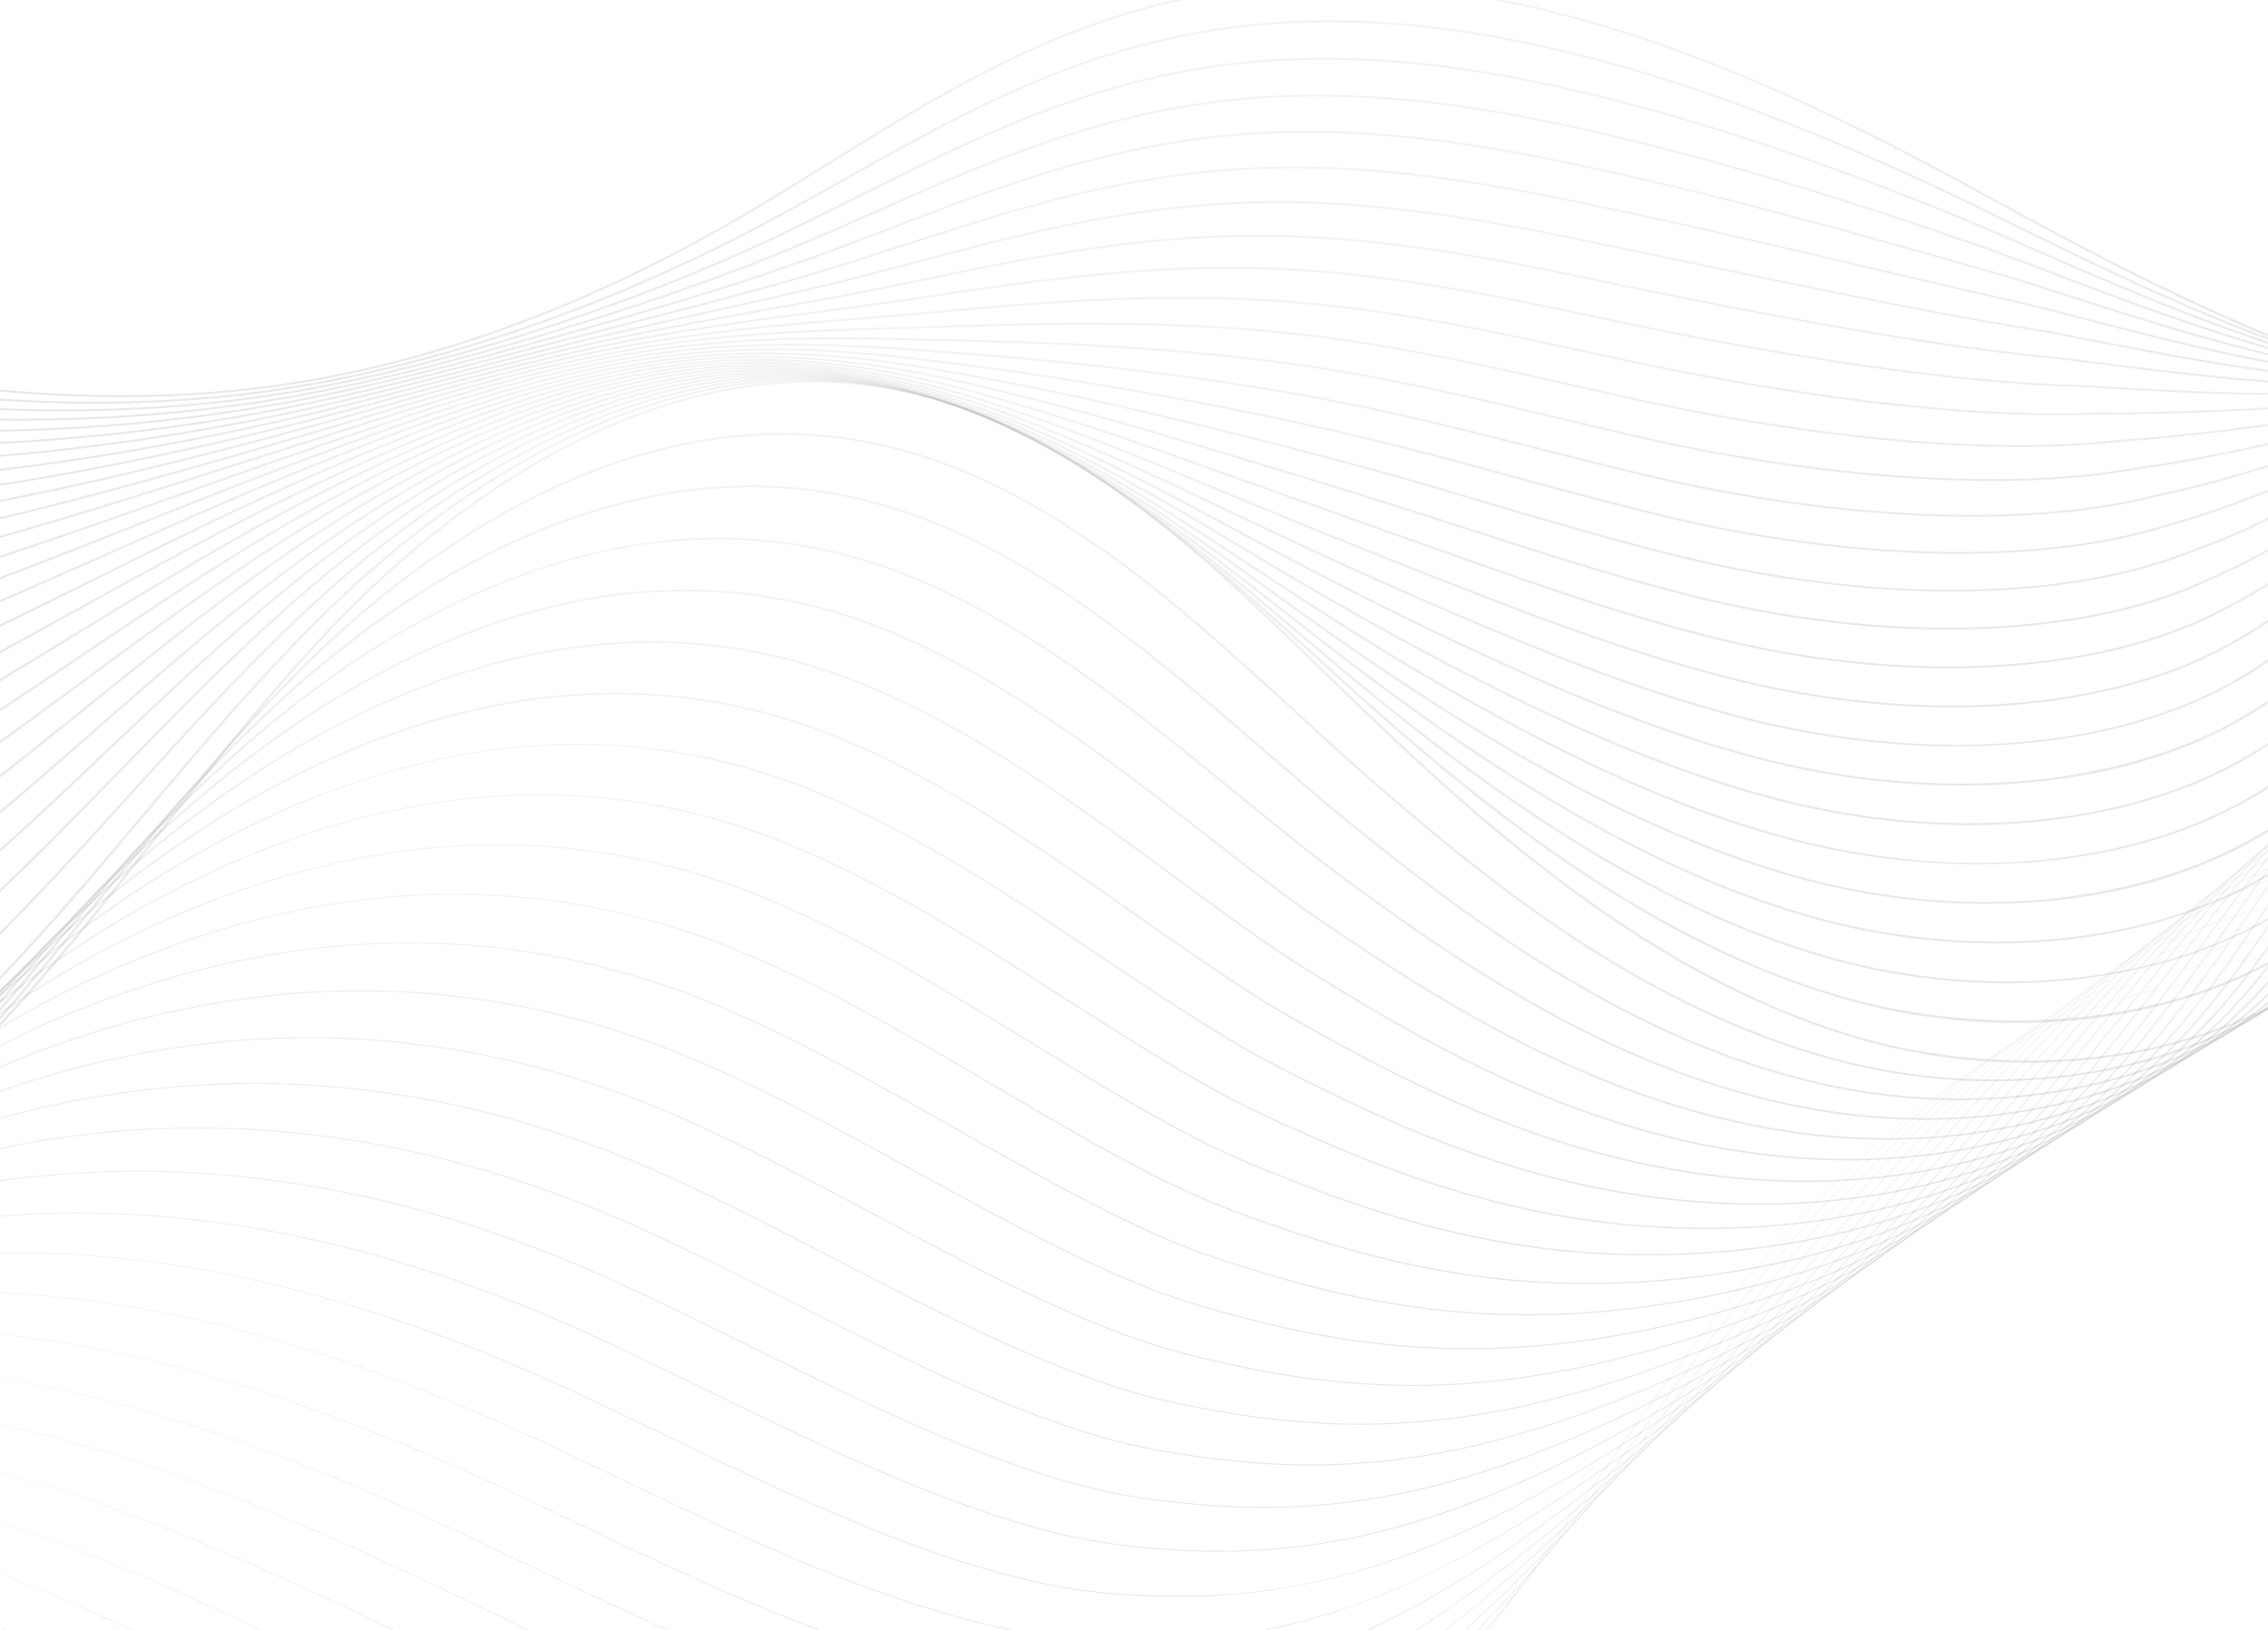 <svg width="1920" height="1380" viewBox="0 0 1920 1380" fill="none" xmlns="http://www.w3.org/2000/svg">
<path d="M1260.47 1380C1296.12 1333.55 1330 1285.11 1363.27 1237.54C1373.45 1222.99 1383.97 1207.96 1394.28 1193.35C1476.44 1076.96 1554.93 991.306 1634.21 931.502C1731.94 857.783 1832.72 823.17 1934 828.425V828.088C1910.3 826.853 1886.54 827.725 1863.16 830.771C1836.08 834.295 1808.77 840.78 1781.97 850.042C1732.47 867.154 1682.64 894.486 1633.86 931.276C1554.54 991.106 1476.03 1076.79 1393.84 1193.21C1383.53 1207.81 1373.01 1222.85 1362.84 1237.4C1329.53 1285.02 1295.62 1333.51 1259.93 1380L1260.47 1380Z" fill="url(#paint0_linear_579_128)"/>
<path d="M4.634 1380C2.824 1379.21 1.016 1378.41 -0.794 1377.63C-5.239 1375.73 -9.628 1373.87 -14 1372.05V1372.51C-8.138 1374.97 -2.291 1377.47 3.551 1380H4.634Z" fill="url(#paint1_linear_579_128)"/>
<path d="M111.972 1380C86.036 1367.98 59.969 1356.46 33.831 1345.77C17.433 1339.07 1.53 1332.89 -14 1327.2V1327.73C28.065 1343.14 69.681 1360.94 110.891 1380H111.972Z" fill="url(#paint2_linear_579_128)"/>
<path d="M1257.62 1380C1311.63 1316.94 1363.11 1247.95 1412.93 1181.15L1413.1 1180.92C1454.34 1125.31 1492.56 1078 1529.94 1036.3C1648.67 904.13 1763.39 831.839 1880.67 815.291C1897.89 812.862 1915.75 811.695 1934 811.74V811.354C1915.72 811.308 1897.82 812.477 1880.57 814.911C1847.79 819.536 1814.74 828.657 1782.33 842.021C1752.07 854.497 1721.43 871.06 1691.28 891.248C1637.77 927.074 1584.85 974.454 1529.47 1036.1C1492.08 1077.81 1453.86 1125.12 1412.61 1180.75L1412.44 1180.97C1362.57 1247.84 1311.04 1316.9 1256.98 1380H1257.62Z" fill="url(#paint3_linear_579_128)"/>
<path d="M1251.44 1380C1255.97 1375.29 1260.54 1370.49 1265.16 1365.57C1315.64 1311.81 1370.19 1247.34 1431.92 1168.49C1463.29 1128.44 1505.09 1075.93 1550.35 1025.05C1670.13 890.959 1778.62 819.531 1891.75 800.258C1905.36 797.94 1919.37 796.464 1934 795.764V795.326C1919.32 796.025 1905.27 797.504 1891.61 799.834C1859.83 805.245 1827.77 815.076 1796.3 829.045C1767.04 842.036 1737.33 859.049 1707.98 879.611C1656.83 915.446 1605.09 962.944 1549.82 1024.82C1504.55 1075.72 1462.74 1128.23 1431.37 1168.29C1369.64 1247.13 1315.1 1311.58 1264.64 1365.34C1260.06 1370.21 1255.42 1375.1 1250.71 1380L1251.44 1380Z" fill="url(#paint4_linear_579_128)"/>
<path d="M221.211 1380C142.932 1342.64 64.933 1308.69 -14 1284V1284.49C64.545 1309.07 142.176 1342.84 220.086 1380H221.211Z" fill="url(#paint5_linear_579_128)"/>
<path d="M1240.93 1380C1252.91 1369.1 1265.15 1357.56 1277.76 1345.24C1335.32 1288.98 1395.14 1223.56 1450.75 1156.07C1487.23 1111.78 1528.59 1061.58 1570.76 1013.8C1652.19 922.126 1763.52 813.294 1902.83 785.222C1912.76 783.221 1923.13 781.695 1934 780.588V780.094C1923.06 781.205 1912.64 782.74 1902.65 784.752C1842.78 796.815 1784.56 824.039 1724.66 867.981C1676 903.678 1625.46 951.294 1570.17 1013.55C1527.99 1061.33 1486.63 1111.54 1450.14 1155.83C1394.54 1223.31 1334.74 1288.71 1277.19 1344.96C1265.27 1356.6 1252.95 1368.34 1240.17 1380H1240.93Z" fill="url(#paint6_linear_579_128)"/>
<path d="M332.026 1380H333.275C325.634 1376.32 318.272 1372.79 311.069 1369.35C240.696 1335.77 157.101 1297.46 70.66 1268C41.57 1258.08 13.415 1249.62 -14 1242.54V1242.95C88.587 1269.53 193.683 1313.93 310.663 1369.75C317.6 1373.06 324.685 1376.46 332.026 1380Z" fill="url(#paint7_linear_579_128)"/>
<path d="M1224.63 1380C1245.62 1363.68 1267.37 1345.44 1290.35 1324.91C1354.6 1267.49 1416.57 1204.8 1469.57 1143.64C1485.74 1124.97 1502.47 1105.45 1518.64 1086.58C1542.26 1059.02 1566.68 1030.51 1591.17 1002.56C1677.43 904.866 1783.24 800.863 1913.91 770.188C1920.39 768.668 1927.05 767.353 1934 766.226V765.674C1926.97 766.808 1920.23 768.136 1913.68 769.675C1855.98 783.22 1799.6 811.574 1741.33 856.359C1694.68 892.213 1646.76 938.579 1590.51 1002.28C1566.02 1030.24 1541.59 1058.74 1517.97 1086.31C1501.8 1105.19 1485.07 1124.7 1468.9 1143.37C1415.93 1204.51 1353.97 1267.17 1289.74 1324.58C1269.01 1343.1 1247.09 1361.87 1223.78 1380L1224.63 1380Z" fill="url(#paint8_linear_579_128)"/>
<path d="M400.252 1358C415.209 1365.29 430.387 1372.66 445.712 1380H447.137C431.805 1372.66 416.339 1365.18 400.708 1357.55C375.629 1345.44 352.393 1334.45 329.668 1323.97C226.382 1276.35 109.021 1227.63 -14 1202.74V1203.3C108.842 1228.19 226.057 1276.86 329.229 1324.43C351.946 1334.9 375.181 1345.88 400.252 1358Z" fill="url(#paint9_linear_579_128)"/>
<path d="M1199.7 1380C1232.05 1359.48 1265.86 1334.75 1302.94 1304.58C1373.58 1247.09 1435.97 1188.77 1488.39 1131.22C1519.82 1096.7 1552.24 1059.46 1583.59 1023.44C1592.89 1012.74 1602.22 1002.02 1611.58 991.308C1701.53 888.338 1801.75 788.46 1925 755.15C1927.95 754.353 1930.95 753.607 1934 752.897V752.275C1930.84 753.007 1927.75 753.777 1924.71 754.599C1869.09 769.628 1814.52 799.099 1757.87 844.694C1713.13 880.703 1667.79 925.829 1610.86 991.009C1601.5 1001.72 1592.17 1012.44 1582.86 1023.14C1551.51 1059.15 1519.1 1096.39 1487.67 1130.9C1435.28 1188.43 1372.91 1246.73 1302.3 1304.19C1270.6 1329.99 1236.17 1356.23 1198.48 1380L1199.7 1380Z" fill="url(#paint10_linear_579_128)"/>
<path d="M419.165 1312.04L431.845 1318.12C475.552 1339.11 519.737 1360.32 564.114 1380H565.721C520.971 1360.18 476.412 1338.8 432.339 1317.63L419.659 1311.55C397.299 1300.82 373.279 1289.73 348.265 1278.6C258.954 1238.85 180.227 1209.92 107.591 1190.15C65.537 1178.7 25.187 1170.2 -14 1164.52V1165.02C92.906 1180.45 208.955 1217.31 347.794 1279.1C372.798 1290.23 396.812 1301.31 419.165 1312.04Z" fill="url(#paint11_linear_579_128)"/>
<path d="M1159.24 1380C1207.67 1357.57 1257.54 1327.01 1315.53 1284.25C1391.76 1228.04 1454.45 1173.91 1507.21 1118.79C1546.53 1077.7 1585.53 1033.62 1631.99 980.064C1715.28 884.063 1814.11 778.607 1934 740.779V740.073C1881.15 756.675 1828.95 787.11 1774.51 833.085C1721.52 877.836 1672.33 932.332 1631.2 979.738C1584.75 1033.28 1545.75 1077.36 1506.44 1118.44C1453.72 1173.53 1391.05 1227.63 1314.86 1283.81C1268.5 1318 1216.45 1352.89 1157.25 1380H1159.24Z" fill="url(#paint12_linear_579_128)"/>
<path d="M438.076 1266.07C451.059 1272.23 464.31 1278.56 477.126 1284.68C547.936 1318.51 620.1 1352.99 692.111 1380H694.103C621.621 1352.92 548.956 1318.21 477.665 1284.15C464.846 1278.03 451.593 1271.69 438.611 1265.54C416.253 1254.93 392.113 1244.06 366.863 1233.22C279.742 1195.83 200.983 1169.01 126.077 1151.21C77.572 1139.68 31.164 1132.04 -14 1128.16V1128.78C100.982 1138.6 224.307 1172.8 366.362 1233.77C391.601 1244.61 415.729 1255.48 438.076 1266.07Z" fill="url(#paint13_linear_579_128)"/>
<path d="M1073.13 1380C1103.51 1373.73 1133.59 1364.71 1163.8 1352.85C1214.58 1332.92 1266.79 1304.66 1328.11 1263.93C1408.2 1210.71 1472.94 1159.18 1526.02 1106.37C1563.55 1069.03 1603.71 1025.33 1652.4 968.815C1740.24 866.877 1828 772.012 1934 730.022V729.224C1827.56 771.205 1739.59 866.29 1651.55 968.469C1602.87 1024.96 1562.73 1068.66 1525.21 1105.98C1472.16 1158.75 1407.46 1210.25 1327.43 1263.43C1252.86 1312.97 1170.57 1359.96 1069.73 1380L1073.13 1380Z" fill="url(#paint14_linear_579_128)"/>
<path d="M456.989 1220.11C477.976 1229.94 499.397 1240.19 520.116 1250.1C630.028 1302.67 743.467 1356.92 853.576 1380H857.164C746.176 1357.35 631.639 1302.59 520.694 1249.52C499.977 1239.61 478.552 1229.36 457.561 1219.53C435.115 1209.01 410.857 1198.35 385.454 1187.85C240.608 1127.96 109.115 1096.91 -14 1093.69V1094.39C108.932 1097.61 240.251 1128.63 384.931 1188.45C410.316 1198.94 434.559 1209.59 456.989 1220.11Z" fill="url(#paint15_linear_579_128)"/>
<path d="M1934 719.831C1892.8 739.727 1851.28 769.356 1807.78 809.902C1762.67 851.954 1721.3 899.46 1671.89 957.196C1625.83 1011.02 1583.99 1055.61 1543.98 1093.51C1490.06 1144.58 1423.33 1193.49 1340 1243.04C1209.5 1320.62 1109.29 1351.95 994.113 1351.17C953.396 1350.9 919.628 1347.76 887.838 1341.28C780.696 1319.46 669.381 1265.86 561.733 1214.03C533.784 1200.57 504.884 1186.66 476.51 1173.52C453.952 1163.07 429.573 1152.62 404.049 1142.47C321.225 1109.51 240.151 1086.24 163.085 1073.28C102.859 1063.16 43.531 1059.08 -14 1061.07V1061.75C117.147 1056.99 254.363 1083.78 403.499 1143.12C429.003 1153.27 453.363 1163.71 475.904 1174.14C504.267 1187.28 533.166 1201.19 561.108 1214.65C668.828 1266.51 780.213 1320.14 887.517 1342C919.4 1348.49 953.263 1351.65 994.08 1351.92C1056.07 1352.34 1115.25 1342.78 1175.01 1322.7C1226.19 1305.51 1278.83 1280.37 1340.68 1243.6C1424.09 1194.02 1490.87 1145.06 1544.84 1093.95C1584.88 1056.03 1626.73 1011.42 1672.81 957.568C1752.24 864.751 1834.18 769.044 1934 720.724V719.831Z" fill="url(#paint16_linear_579_128)"/>
<path d="M1934 712.047C1849.14 761.077 1777.85 845.054 1702.9 933.372L1692.24 945.925C1648.01 997.983 1604.44 1043.44 1562.75 1081.04C1507.54 1130.84 1438.79 1177.16 1352.57 1222.65C1223.69 1290.64 1120.1 1317.49 1006.2 1312.42C965.394 1310.61 932.259 1306.47 901.919 1299.39C803.129 1276.34 700.39 1226.29 601.036 1177.89C566.455 1161.05 530.698 1143.63 495.46 1127.51C472.768 1117.13 448.265 1106.89 422.641 1097.09C271.385 1039.25 124.711 1016.87 -14 1030.36V1031.17C124.503 1017.68 270.986 1040.02 422.068 1097.79C447.669 1107.59 472.144 1117.81 494.814 1128.18C530.037 1144.29 565.79 1161.71 600.364 1178.55C699.783 1226.98 802.587 1277.06 901.531 1300.15C931.967 1307.25 965.195 1311.4 1006.1 1313.22C1067.83 1315.96 1126.75 1309.21 1186.27 1292.58C1237.98 1278.12 1291.04 1256.1 1353.26 1223.28C1439.56 1177.75 1508.38 1131.38 1563.65 1081.52C1605.37 1043.9 1648.97 998.405 1693.23 946.32L1703.88 933.767C1778.57 845.761 1849.61 762.064 1934 713.068L1934 712.047Z" fill="url(#paint17_linear_579_128)"/>
<path d="M1934 706.203C1863.47 754.428 1802.54 827.219 1738.69 903.535C1730.06 913.859 1721.37 924.25 1712.58 934.654C1669.18 986.088 1625.09 1031.15 1581.53 1068.58C1524.69 1117.41 1453.91 1161.13 1365.16 1202.26C1236.53 1261.85 1132.8 1283.21 1018.29 1273.67C976.844 1270.22 945.296 1265.23 915.997 1257.5C825.011 1233.47 730.361 1186.61 638.824 1141.29C598.142 1121.15 556.073 1100.33 514.412 1081.5C491.562 1071.17 466.941 1061.15 441.232 1051.71C285.892 994.692 132.847 977.892 -14.001 1001.64V1002.51C132.631 978.747 285.48 995.512 440.641 1052.47C466.319 1061.9 490.911 1071.9 513.728 1082.22C555.37 1101.03 597.427 1121.86 638.099 1141.99C729.696 1187.34 824.411 1234.23 915.54 1258.3C944.935 1266.06 976.569 1271.06 1018.12 1274.52C1079.65 1279.64 1138.35 1275.7 1197.57 1262.48C1249.94 1250.79 1303.4 1231.88 1365.82 1202.96C1454.68 1161.79 1525.55 1118 1582.47 1069.1C1626.07 1031.64 1670.2 986.546 1713.64 935.074C1722.41 924.667 1731.11 914.277 1739.75 903.951C1803.3 827.992 1863.95 755.526 1934 707.38V706.203Z" fill="url(#paint18_linear_579_128)"/>
<path d="M1934 702.516C1876.77 748.306 1825.88 810.352 1772.77 875.142C1759.83 890.926 1746.45 907.246 1732.93 923.384C1690.16 974.428 1645.54 1019.08 1600.3 1056.11C1541.57 1104.17 1468.78 1145.3 1377.74 1181.86C1249.73 1233.28 1145.84 1249.15 1030.39 1234.92C1002.45 1231.48 965.797 1226.18 930.082 1215.61C846.432 1190.85 763.302 1148.85 675.288 1104.38C628.977 1080.98 581.087 1056.79 533.358 1035.49C510.346 1025.22 485.604 1015.41 459.821 1006.34C300.937 950.424 141.992 939.765 -12.597 974.657C-13.066 974.762 -13.533 974.876 -14 974.983V975.93C-13.408 975.793 -12.817 975.648 -12.223 975.515C142.027 940.7 300.642 951.343 459.214 1007.14C484.96 1016.21 509.665 1026 532.642 1036.25C580.341 1057.54 628.213 1081.73 674.51 1105.12C762.582 1149.61 845.768 1191.64 929.55 1216.44C965.384 1227.04 1002.13 1232.36 1030.13 1235.81C1145.92 1250.07 1250.07 1234.17 1378.37 1182.64C1469.54 1146.03 1542.45 1104.83 1601.28 1056.68C1646.57 1019.61 1691.24 974.917 1734.04 923.825C1747.57 907.684 1760.95 891.361 1773.89 875.577C1826.67 811.192 1877.24 749.515 1934 703.867L1934 702.516Z" fill="url(#paint19_linear_579_128)"/>
<path d="M1934 701.329C1889.09 742.945 1847.97 794.424 1805.25 847.921C1788.47 868.931 1771.12 890.659 1753.28 912.113C1711.02 962.915 1665.87 1007.17 1619.08 1043.64C1558.25 1091.05 1483.43 1129.6 1390.34 1161.47C1263.26 1204.98 1159.23 1215.36 1042.48 1196.18C1012.81 1191.3 977.916 1184.82 944.166 1173.72C867.445 1148.47 791.238 1109.03 710.558 1067.27C659.05 1040.61 605.788 1013.04 552.307 989.479C529.124 979.263 504.26 969.668 478.41 960.961C322.152 908.327 163.71 902.773 7.482 944.451C0.305 946.367 -6.857 948.417 -14.001 950.588V951.607C-6.725 949.401 0.59 947.305 7.946 945.342C163.805 903.76 321.883 909.306 477.789 961.821C503.596 970.516 528.415 980.093 551.555 990.288C604.994 1013.84 658.234 1041.39 709.723 1068.04C790.458 1109.83 866.716 1149.3 943.555 1174.58C977.419 1185.72 1012.39 1192.22 1042.14 1197.11C1159.22 1216.34 1263.53 1205.94 1390.92 1162.32C1484.18 1130.39 1559.14 1091.78 1620.09 1044.26C1666.94 1007.74 1712.15 963.437 1754.46 912.579C1772.31 891.112 1789.66 869.385 1806.44 848.37C1848.79 795.336 1889.57 744.289 1934 702.905L1934 701.329Z" fill="url(#paint20_linear_579_128)"/>
<path d="M1934 702.982C1900.5 738.587 1868.89 779.447 1836.24 821.662C1816.18 847.602 1795.43 874.428 1773.62 900.843C1731.79 951.489 1686.12 995.336 1637.86 1031.17C1575.61 1077.38 1496.58 1114.36 1402.95 1141.07C1277.08 1176.99 1172.9 1181.88 1054.58 1157.43C1023.44 1151 990.217 1143.44 958.255 1131.83C888.112 1106.34 818.495 1069.3 744.788 1030.08C688.467 1000.11 630.228 969.123 571.255 943.47C547.891 933.304 522.908 923.921 496.996 915.58C342.976 866.003 185.038 865.554 27.559 914.252C13.574 918.575 -0.286 923.363 -14 928.574V929.711C-0.101 924.416 13.946 919.552 28.122 915.171C185.198 866.596 342.737 867.043 496.365 916.495C522.223 924.819 547.154 934.184 570.471 944.326C629.385 969.957 687.598 1000.93 743.894 1030.88C817.648 1070.13 887.314 1107.2 957.562 1132.73C989.631 1144.38 1022.93 1151.95 1054.14 1158.4C1115.5 1171.08 1173.59 1175.68 1231.74 1172.47C1285.93 1169.48 1342.11 1159.51 1403.47 1142C1497.3 1115.23 1576.51 1078.17 1638.9 1031.85C1687.24 995.956 1732.99 952.046 1774.87 901.331C1796.7 874.904 1817.45 848.071 1837.51 822.124C1869.75 780.435 1900.98 740.064 1934 704.796V702.982H1934Z" fill="url(#paint21_linear_579_128)"/>
<path d="M1934 707.836C1911.01 735.53 1888.7 765.485 1865.82 796.213C1843.01 826.849 1819.42 858.53 1793.96 889.574C1752.52 940.124 1706.32 983.568 1656.64 1018.7C1591.99 1064.4 1510.88 1098.72 1415.56 1120.68C1292.78 1148.97 1185.19 1148.36 1066.69 1118.69C1037.73 1111.44 1004.17 1102.65 972.343 1089.95C908.477 1064.46 845.145 1029.7 778.097 992.903C717.306 959.541 654.451 925.044 590.206 897.461C566.64 887.342 541.533 878.173 515.584 870.205C363.429 823.481 205.988 828.141 47.632 884.051C26.978 891.342 6.386 899.762 -14 909.152V910.384C6.473 900.925 27.27 892.417 48.295 884.993C206.221 829.233 363.224 824.585 514.944 871.174C540.833 879.123 565.877 888.272 589.383 898.363C653.558 925.917 716.383 960.396 777.138 993.739C844.23 1030.56 907.604 1065.34 971.565 1090.87C1003.5 1103.61 1037.13 1112.43 1066.15 1119.69C1184.99 1149.44 1292.89 1150.05 1416.01 1121.69C1511.56 1099.67 1592.89 1065.26 1657.71 1019.43C1707.48 984.235 1753.77 940.715 1795.28 890.08C1820.75 859.017 1844.35 827.328 1867.16 796.682C1889.6 766.551 1911.49 737.159 1934 709.927V707.836Z" fill="url(#paint22_linear_579_128)"/>
<path d="M1934 716.188C1920.7 734.072 1907.49 752.598 1894.06 771.439C1869.01 806.583 1843.1 842.924 1814.31 878.303C1773.21 928.809 1726.48 971.845 1675.42 1006.22C1608.25 1051.45 1525.06 1083.1 1428.17 1100.29C1306.97 1121.8 1199.22 1115.53 1078.8 1079.95C1048.62 1071.04 1016.64 1061.24 986.434 1048.06C928.571 1022.82 871.254 990.279 810.569 955.823C745.632 918.953 678.485 880.827 609.151 851.448C585.411 841.39 560.183 832.431 534.164 824.824C383.528 780.78 226.588 790.548 67.704 853.855C40.309 864.77 12.946 877.673 -14 892.29V893.521C12.895 878.961 40.447 865.981 68.472 854.814C226.896 791.689 383.361 781.943 533.519 825.848C559.467 833.436 584.625 842.367 608.298 852.399C677.543 881.739 744.647 919.841 809.545 956.687C870.269 991.166 927.623 1023.73 985.568 1049C1015.87 1062.22 1047.92 1072.05 1078.14 1080.98C1198.91 1116.65 1306.97 1122.93 1428.53 1101.36C1525.7 1084.12 1609.13 1052.38 1676.51 1007.01C1727.69 972.558 1774.51 929.432 1815.69 878.832C1844.51 843.428 1870.42 807.072 1895.49 771.914C1908.44 753.747 1921.18 735.87 1934 718.581L1934 716.188Z" fill="url(#paint23_linear_579_128)"/>
<path d="M1934 728.138C1929.69 734.458 1925.37 740.821 1921.02 747.232C1894.22 786.744 1866.51 827.597 1834.66 867.032C1793.87 917.524 1746.61 960.156 1694.2 993.749C1625.37 1037.87 1537.74 1067.65 1440.8 1079.9C1321.23 1095 1213.31 1083.07 1090.91 1041.22C1058.49 1030.13 1029.31 1019.85 1000.52 1006.18C948.429 981.441 896.875 951.072 842.294 918.916C773.499 878.389 702.364 836.485 628.1 805.438C604.146 795.425 578.794 786.681 552.751 779.444C403.301 737.926 246.858 752.801 87.772 823.66C53.208 839.055 19.144 857.348 -14 878.099V879.644C19.42 858.654 53.779 840.163 88.65 824.632C247.25 753.992 403.179 739.152 552.103 780.526C578.065 787.738 603.339 796.454 627.217 806.435C701.371 837.435 772.455 879.311 841.198 919.808C895.812 951.984 947.4 982.372 999.565 1007.14C1028.44 1020.85 1057.67 1031.16 1090.14 1042.26C1212.89 1084.23 1321.11 1096.19 1441.06 1081.04C1538.32 1068.76 1626.25 1038.86 1695.32 994.597C1747.86 960.917 1795.23 918.185 1836.1 867.586C1867.99 828.113 1895.72 787.238 1922.53 747.709C1926.37 742.045 1930.19 736.423 1934 730.826L1934 728.138Z" fill="url(#paint24_linear_579_128)"/>
<path d="M1934 743.37C1909.82 780.859 1884.44 819.04 1855 855.762C1814.5 906.272 1766.72 948.502 1712.99 981.276C1622.62 1036.39 1521.96 1054.24 1453.43 1059.51C1335.46 1068.58 1227.39 1050.99 1103.02 1002.48C1075.48 991.744 1044.28 979.574 1014.62 964.297C968.074 940.322 922.061 912.123 873.346 882.266C800.963 837.904 726.114 792.032 647.043 759.427C622.895 749.467 597.42 740.937 571.329 734.066C493.198 713.491 411.839 709.349 329.514 721.758C256.443 732.774 181.864 756.899 107.842 793.468C66.662 813.812 25.764 838.613 -14 867.051V868.771C26.072 840.02 67.306 814.963 108.828 794.451C267.299 716.162 422.691 696.227 570.681 735.203C596.682 742.047 622.068 750.549 646.133 760.473C725.068 793.023 799.855 838.859 872.179 883.184C920.922 913.058 966.961 941.274 1013.56 965.278C1043.31 980.599 1074.56 992.79 1102.14 1003.54C1226.84 1052.18 1335.23 1069.81 1453.58 1060.72C1522.36 1055.43 1623.4 1037.51 1714.12 982.179C1768.01 949.311 1815.92 906.971 1856.52 856.338C1885.35 820.371 1910.28 783.028 1934 746.306L1934 743.37Z" fill="url(#paint25_linear_579_128)"/>
<path d="M1934 761.036C1916.09 789.219 1896.96 817.327 1875.34 844.494C1835.13 895.035 1786.82 936.858 1731.77 968.801C1637.9 1023.27 1535.46 1037.11 1466.06 1039.13C1349.59 1042.51 1241.36 1019.26 1115.13 963.749C1086.6 951.208 1057.11 938.237 1028.71 922.421C987.532 899.477 946.86 873.478 903.801 845.953C828.071 797.543 749.761 747.484 665.991 713.415C641.644 703.517 616.048 695.197 589.912 688.687C511.869 669.254 430.457 667.216 347.932 682.633C275.31 696.199 201.285 723.332 127.912 763.277C80.01 789.356 32.346 821.525 -14 858.732V860.641C32.692 823.037 80.731 790.55 129.011 764.265C287.072 678.215 441.925 653.186 589.265 689.878C615.3 696.363 640.796 704.649 665.05 714.512C748.658 748.512 826.895 798.525 902.555 846.891C945.637 874.431 986.329 900.442 1027.56 923.413C1056.03 939.272 1085.57 952.262 1114.13 964.823C1240.69 1020.48 1349.24 1043.78 1466.09 1040.39C1535.78 1038.37 1638.64 1024.47 1732.92 969.767C1788.15 937.719 1836.6 895.77 1876.93 845.088C1897.91 818.721 1916.55 791.477 1934 764.143V761.036Z" fill="url(#paint26_linear_579_128)"/>
<path d="M1934 779.708C1922.12 797.843 1909.47 815.763 1895.69 833.223C1855.74 883.819 1806.91 925.237 1750.56 956.329C1653.09 1010.11 1548.92 1019.96 1478.69 1018.74C1363.54 1016.75 1255.15 987.848 1127.24 925.019L1126.52 924.663C1098.83 911.067 1070.21 897.007 1042.81 880.541C1006.8 858.903 971.279 835.159 933.673 810.021C854.837 757.33 773.318 702.841 684.936 667.405C660.381 657.56 634.66 649.452 608.49 643.309C530.492 624.996 449.018 625.059 366.329 643.501C294.062 659.616 220.598 689.756 147.978 733.088C93.89 765.361 39.538 805.923 -14 853.705V855.814C39.932 807.532 94.698 766.593 149.189 734.08C306.571 640.172 460.888 610.051 607.849 644.556C633.906 650.673 659.516 658.747 683.967 668.548C772.154 703.907 853.591 758.341 932.347 810.981C969.972 836.13 1005.51 859.885 1041.56 881.546C1069.02 898.05 1097.68 912.128 1125.4 925.741L1126.13 926.099C1254.36 989.085 1363.06 1018.06 1478.61 1020.06C1549.15 1021.28 1653.79 1011.39 1751.72 957.351C1808.27 926.147 1857.26 884.591 1897.34 833.837C1910.49 817.182 1922.6 800.116 1934 782.846L1934 779.708Z" fill="url(#paint27_linear_579_128)"/>
<path d="M1934 797.734C1928.23 805.9 1922.28 813.989 1916.03 821.956C1876.34 872.615 1826.99 913.627 1769.35 943.852C1690.43 985.24 1591.69 1004.6 1491.33 998.363C1377.24 991.274 1268.69 956.709 1139.35 886.29L1138.78 885.979C1111.69 871.23 1083.68 855.981 1056.91 838.664C1025.9 818.616 995.357 797.214 963.017 774.557C881.3 717.312 796.801 658.116 703.883 621.392C679.106 611.602 653.262 603.709 627.067 597.927C549.075 580.716 467.533 582.88 384.704 604.361C312.71 623.032 239.814 656.184 168.045 702.9C108.308 741.786 47.93 791.164 -14 851.867V854.207C48.404 792.867 109.219 743.044 169.372 703.889C276.942 633.87 443.558 558.876 626.437 599.233C652.503 604.984 678.225 612.843 702.882 622.586C795.577 659.219 879.983 718.348 961.608 775.534C993.962 798.2 1024.52 819.608 1055.55 839.676C1082.38 857.03 1110.43 872.299 1137.55 887.064L1138.13 887.378C1267.77 957.964 1376.63 992.614 1491.11 999.727C1591.97 1005.99 1691.19 986.536 1770.51 944.938C1828.38 914.589 1877.92 873.428 1917.75 822.589C1923.37 815.416 1928.77 808.149 1934 800.817V797.734Z" fill="url(#paint28_linear_579_128)"/>
<path d="M1934 813.653C1894.94 862.995 1845.9 902.608 1788.15 931.376C1706.3 972.145 1605.38 988.698 1503.97 977.987C1390.64 966.015 1281.92 925.792 1151.47 847.564C1126.2 832.416 1097.57 815.246 1071.01 796.788C1044.85 778.624 1019.12 759.683 991.869 739.63C907.487 677.53 820.229 613.316 722.828 575.384C697.846 565.652 671.876 557.971 645.642 552.549C461.681 514.529 295.296 596.912 188.113 672.716C116.131 723.623 48.659 786.634 -14 852.931V855.488C49.071 788.603 117.029 724.99 189.55 673.701C296.336 598.18 462.036 516.092 645.023 553.911C671.116 559.304 696.947 566.946 721.8 576.626C818.942 614.456 906.091 678.593 990.373 740.62C1017.63 760.679 1043.38 779.627 1069.55 797.805C1096.17 816.297 1124.83 833.485 1150.12 848.65C1280.87 927.056 1389.89 967.378 1503.62 979.391C1605.56 990.156 1707.02 973.514 1789.31 932.524C1846.45 904.064 1895.07 865.044 1934 816.544L1934 813.653Z" fill="url(#paint29_linear_579_128)"/>
<path d="M1934 826.321C1898.68 864.599 1856.08 895.668 1806.94 918.902C1722.14 959.001 1619.03 972.751 1516.61 957.614C1403.68 940.925 1294.8 895.044 1163.58 808.843C1135.4 790.328 1110.04 773.492 1085.1 754.917C1063.65 738.938 1041.58 721.839 1020.24 705.302C933.401 638.019 843.611 568.445 741.773 529.371C716.566 519.7 690.474 512.232 664.22 507.169C479.819 471.622 314.443 561.16 208.182 642.533C128.998 703.168 55.989 778.404 -14 856.917V859.686C56.48 780.51 129.987 704.573 209.731 643.509C315.584 562.447 480.253 473.241 663.61 508.587C689.712 513.618 715.654 521.046 740.717 530.664C842.255 569.622 931.928 639.104 1018.65 706.297C1040 722.839 1062.07 739.945 1083.54 755.933C1108.52 774.539 1133.9 791.392 1162.11 809.923C1293.63 896.312 1402.81 942.307 1516.13 959.054C1619.12 974.273 1722.81 960.445 1808.1 920.111C1856.67 897.146 1898.87 866.567 1934 828.984V826.321Z" fill="url(#paint30_linear_579_128)"/>
<path d="M1934 835.493C1902.94 864.266 1866.73 888.039 1825.74 906.425C1737.93 945.803 1632.64 956.749 1529.25 937.241C1416.36 915.942 1307.32 864.4 1175.69 770.118C1152.29 753.358 1125.16 733.744 1099.2 713.044C1082.48 699.711 1065.3 685.682 1048.69 672.113C959.4 599.164 867.068 523.734 760.711 483.36C735.067 473.709 708.85 466.452 682.787 461.788C604.619 447.795 522.839 456.258 439.724 486.936C368.08 513.382 296.928 555.576 228.249 612.351C140.988 684.486 62.117 774.562 -14 862.862V865.79C62.652 776.853 142.048 685.947 229.907 613.315C334.705 526.687 498.24 430.335 682.201 463.264C708.091 467.897 734.147 475.11 759.635 484.701C865.644 524.944 957.849 600.271 1047.02 673.115C1063.63 686.688 1080.81 700.722 1097.54 714.06C1123.53 734.786 1150.69 754.418 1174.11 771.19C1306.02 865.674 1415.36 917.339 1528.63 938.711C1632.63 958.333 1738.56 947.319 1826.89 907.698C1867.35 889.552 1903.16 866.189 1934 837.986V835.493Z" fill="url(#paint31_linear_579_128)"/>
<path d="M1934 841.402C1907.47 862.302 1877.6 879.893 1844.54 893.949C1755.02 931.997 1644.71 940.352 1541.89 916.874C1428.67 891.018 1319.47 833.814 1187.8 731.398C1157.2 707.593 1134.22 689.018 1113.29 671.174C1100.96 660.653 1088.31 649.72 1076.07 639.145C984.787 560.259 890.396 478.685 779.656 437.348C753.687 427.716 727.345 420.671 701.362 416.411C623.14 403.374 541.281 413.907 458.062 447.717C386.429 476.819 315.863 522.054 248.318 582.168C172.175 649.939 103.453 731.226 36.997 809.839C20.239 829.662 3.238 849.752 -14 869.79V872.817C3.904 852.032 21.553 831.18 38.94 810.614C105.357 732.049 174.039 650.808 250.089 583.121C335.017 507.533 506.501 385.564 700.794 417.944C726.594 422.174 752.759 429.17 778.555 438.739C888.9 479.928 983.147 561.381 1074.29 640.15C1086.53 650.725 1099.19 661.661 1111.53 672.187C1132.48 690.049 1155.48 708.64 1186.1 732.461C1318.04 835.09 1427.53 892.427 1541.14 918.371C1644.59 941.993 1755.59 933.58 1845.68 895.286C1878.25 881.443 1907.74 864.201 1934 843.762L1934 841.402Z" fill="url(#paint32_linear_579_128)"/>
<path d="M1934 844.375C1912.43 858.755 1888.86 871.166 1863.33 881.471C1770.64 918.66 1658.09 924.139 1554.53 896.505C1408.52 857.544 1288.32 767.11 1199.91 692.676C1174.13 670.974 1149.73 649.652 1127.39 629.304C1119.26 621.895 1111.09 614.412 1102.88 606.892C1009.86 521.672 913.663 433.552 798.6 391.336C772.565 381.815 746.097 374.983 719.933 371.032C523.119 341.03 352.549 471.53 268.39 551.99C203.747 613.79 145.411 685.066 88.996 753.996C55.709 794.666 21.65 836.264 -14 876.328V879.394C22.393 838.622 57.102 796.214 91.017 754.776C147.402 685.887 205.704 614.651 270.268 552.926C354.083 472.796 523.88 342.82 719.39 372.619C745.35 376.542 771.624 383.323 797.477 392.779C912.097 434.832 1008.13 522.811 1101.01 607.895C1109.22 615.415 1117.39 622.9 1125.52 630.309C1147.89 650.673 1172.3 672.01 1198.1 693.729C1286.69 768.311 1407.15 858.931 1553.65 898.024C1657.87 925.834 1771.16 920.312 1864.47 882.874C1889.54 872.756 1912.72 860.631 1934 846.611V844.375Z" fill="url(#paint33_linear_579_128)"/>
<path d="M1934 845.07C1821.6 908.165 1677.49 909.699 1567.17 876.139C1402.69 826.101 1265.38 707.812 1141.49 587.436L1129.16 575.441C1013.88 463.251 894.668 347.243 738.501 325.65C659.924 314.785 577.866 329.545 494.607 369.516C423.779 403.52 352.495 456.184 288.461 521.81C232.463 579.197 182.053 643.395 133.3 705.479C86.816 764.674 38.96 825.579 -14 880.937V883.944C39.817 827.971 88.312 766.233 135.408 706.258C184.133 644.209 234.514 580.05 290.443 522.729C354.307 457.278 425.368 404.775 495.944 370.89C578.637 331.19 660.07 316.523 737.98 327.295C893.237 348.763 1012.17 464.506 1127.19 576.437L1139.52 588.432C1263.6 708.997 1401.17 827.482 1566.16 877.678C1650.6 903.366 1743.09 906.9 1826.59 887.626C1865.74 878.588 1901.75 864.898 1934 846.976V845.07Z" fill="url(#paint34_linear_579_128)"/>
<path d="M1934 806.72C1819.85 874.37 1668.75 876.42 1554.89 842.266C1474.6 818.221 1394.36 777.188 1309.55 716.821C1240.66 667.978 1176.59 611.525 1128.46 567.799L1115.36 555.87C1061.93 507.215 1006.69 456.903 947.063 415.456C871.422 362.453 799.539 332.371 727.302 323.491C635.524 312.146 539.264 334.762 441.2 390.706C384.92 422.658 330.138 464.313 278.379 514.508C222.008 569.06 170.941 629.722 121.559 688.385C78.381 739.672 34.047 792.295 -14 841.019V843.948C34.858 794.616 79.838 741.227 123.629 689.209C172.984 630.578 224.022 569.954 280.323 515.466C331.956 465.394 386.586 423.852 442.698 391.994C540.182 336.38 635.777 313.886 726.83 325.143C798.57 333.962 870.044 363.894 945.336 416.652C1004.85 458.026 1060.05 508.294 1113.43 556.907L1126.54 568.835C1174.7 612.599 1238.84 669.104 1307.81 718.008C1392.83 778.527 1473.32 819.679 1553.89 843.809C1637.59 868.913 1729.13 873.046 1811.66 855.445C1856.86 845.808 1897.97 830.089 1934 808.902V806.72Z" fill="url(#paint35_linear_579_128)"/>
<path d="M1934 769.053C1819.37 841.599 1663.91 844.252 1542.6 808.394C1463.27 785.006 1383.04 745.645 1297.32 688.055C1228.73 642.338 1166.89 591.681 1115.44 548.159L1105.41 539.66C1050.88 493.441 994.492 445.651 934.103 406.231C857.172 356.011 787.901 329.034 716.101 321.334C625.973 311.542 530.46 334.036 432.215 388.196C375.551 419.434 320.403 459.475 268.301 507.205C211.695 558.846 160.094 615.894 110.196 671.065C70.326 715.145 29.5 760.265 -14 802.702V805.545C30.268 762.518 71.743 716.696 112.227 671.935C162.098 616.797 213.666 559.783 270.205 508.202C322.183 460.586 377.184 420.65 433.686 389.501C531.37 335.65 626.246 313.275 715.682 322.991C786.987 330.638 855.862 357.482 932.436 407.469C992.71 446.813 1049.05 494.564 1103.53 540.741L1113.56 549.24C1165.06 592.801 1226.96 643.504 1295.63 689.278C1381.55 747.004 1462.02 786.473 1541.62 809.94C1624.57 834.46 1715.18 839.191 1796.74 823.258C1848.15 813.216 1894.41 795.464 1934 770.881L1934 769.053Z" fill="url(#paint36_linear_579_128)"/>
<path d="M1934 730.893C1818.19 807.951 1655.42 810.948 1530.32 774.521C1451.93 751.785 1374.01 715.17 1285.08 659.288C1214.43 614.889 1150.34 566.079 1102.4 528.516L1094.18 522.06C1039 478.728 981.94 433.922 921.147 397.008C844.32 350.362 775.607 325.63 704.905 319.178C616.251 310.901 521.486 333.278 423.237 385.686C366.371 416.018 310.852 454.447 258.222 499.904C201.553 548.545 149.58 601.899 99.314 653.495C62.696 691.083 25.301 729.466 -14 766.053V768.813C26.033 731.664 64.071 692.631 101.3 654.415C151.535 602.846 203.478 549.527 260.084 500.939C312.59 455.587 367.967 417.256 424.675 387.008C522.383 334.886 616.543 312.624 704.536 320.839C774.758 327.247 843.079 351.857 919.542 398.282C980.222 435.128 1037.23 479.895 1092.36 523.19L1100.59 529.645C1148.56 567.239 1212.71 616.093 1283.45 660.545C1372.57 716.554 1450.71 753.263 1529.35 776.071C1611.56 800.007 1701.22 805.331 1781.83 791.057C1839.62 780.824 1891.1 761.081 1934 733.011V730.893Z" fill="url(#paint37_linear_579_128)"/>
<path d="M1934 692.859C1830.17 764.683 1670.51 784.364 1518.04 740.647C1441.32 718.769 1363.41 683.773 1272.84 630.52C1201.52 588.582 1137.33 543.479 1089.37 508.873L1083.65 504.735C1027.6 464.194 969.645 422.271 908.187 387.784C831.451 344.725 763.295 322.241 693.703 317.019C606.556 310.246 512.537 332.505 414.254 383.175C357.777 412.293 301.888 449.108 248.143 492.599C192.184 537.883 140.395 587.067 90.314 634.629C56.425 666.811 21.893 699.593 -14 731.181V733.863C22.595 701.745 57.751 668.358 92.245 635.6C142.299 588.065 194.059 538.911 249.956 493.678C303.58 450.286 359.332 413.557 415.66 384.515C513.425 334.111 606.867 311.963 693.386 318.687C762.513 323.873 830.279 346.247 906.648 389.1C967.994 423.522 1025.9 465.406 1081.89 505.913L1087.62 510.053C1135.61 544.686 1199.86 589.827 1271.26 631.813C1362.02 685.178 1440.13 720.257 1517.08 742.201C1598.54 765.557 1687.27 771.469 1766.92 758.848C1831.27 748.65 1888.06 726.973 1934 695.367V692.859Z" fill="url(#paint38_linear_579_128)"/>
<path d="M1934 655.646C1830.16 731.728 1666.36 752.095 1505.76 706.778C1429.98 685.53 1354.37 653.141 1260.6 601.753C1204.42 570.964 1147.59 536.26 1076.33 489.231L1074.09 487.75C1016.87 449.88 957.709 410.717 895.223 378.56C818.798 339.23 751.202 318.989 682.498 314.862C596.636 309.704 503.364 331.845 405.276 380.666C348.766 408.79 292.511 443.995 238.072 485.299C182.723 527.291 131.161 572.482 81.295 616.183C49.146 644.359 17.856 671.769 -14 698.111V700.694C18.509 673.872 50.393 645.936 83.169 617.209C133.007 573.53 184.542 528.365 239.828 486.418C294.152 445.201 350.279 410.078 406.65 382.023C504.248 333.444 596.967 311.411 682.238 316.535C750.486 320.632 817.7 340.772 893.76 379.917C956.132 412.014 1015.24 451.141 1072.41 488.976L1074.65 490.458C1145.96 537.526 1202.85 572.26 1259.09 603.079C1353.04 654.568 1428.82 687.029 1504.81 708.333C1585.52 731.108 1673.32 737.605 1752.03 726.625C1823.15 716.701 1885.33 693.172 1934 658.033L1934 655.646Z" fill="url(#paint39_linear_579_128)"/>
<path d="M1934 618.698C1831.08 697.692 1659.88 719.092 1493.48 672.904C1399.5 647.015 1313.12 605.908 1248.36 572.987C1191.62 544.136 1134.54 512.246 1063.29 469.586C1008.43 436.626 946.251 399.266 882.254 369.337C805.922 333.637 738.888 315.642 671.296 312.706C586.957 309.042 494.435 331.064 396.298 378.154C339.767 405.28 283.144 438.871 227.999 477.995C173.665 516.545 122.708 557.616 73.429 597.337C43.914 621.125 15.095 644.345 -14 666.771V669.251C15.713 646.39 45.112 622.698 75.238 598.417C124.49 558.717 175.419 517.667 229.7 479.155C284.734 440.111 341.236 406.59 397.634 379.529C495.306 332.66 587.31 310.74 671.091 314.38C738.245 317.298 804.905 335.204 880.879 370.735C944.759 400.611 1006.88 437.934 1061.69 470.867C1132.99 513.558 1190.12 545.473 1246.91 574.349C1311.78 607.327 1398.32 648.509 1492.54 674.466C1658.95 720.655 1830.2 699.581 1934 621.154V618.698Z" fill="url(#paint40_linear_579_128)"/>
<path d="M1934 582.453C1931.81 584.157 1929.56 585.881 1927.22 587.654C1824.95 664.899 1649.88 685.064 1481.19 639.033C1391.93 614.884 1310.65 579.191 1236.12 544.22C1178.75 517.304 1121.42 488.226 1050.24 449.942C987.361 415.979 930.347 385.777 869.282 360.112C793.009 328.057 726.537 312.307 660.092 310.55C576.161 308.329 486.936 329.622 387.319 375.642C330.775 401.765 273.785 433.744 217.929 470.69C165.132 505.614 115.284 542.421 67.077 578.019C39.705 598.23 12.904 618.018 -14 637.201V639.568C13.489 619.997 40.854 599.8 68.811 579.155C116.998 543.576 166.821 506.783 219.568 471.892C275.32 435.017 332.197 403.1 388.619 377.035C487.793 331.218 576.544 310.019 659.945 312.226C725.975 313.973 792.087 329.646 868.001 361.554C928.959 387.174 985.917 417.344 1048.73 451.275C1119.96 489.585 1177.33 518.679 1234.74 545.618C1309.39 580.642 1390.8 616.391 1480.28 640.596C1560.63 662.523 1644.32 669.974 1722.3 662.143C1804.95 653.842 1876.42 628.473 1928.97 588.778C1930.69 587.477 1932.36 586.203 1934 584.94V582.453Z" fill="url(#paint41_linear_579_128)"/>
<path d="M1934 547.84C1927.44 552.747 1920.06 557.966 1911.4 563.836C1807.07 634.534 1637.52 650.368 1468.92 605.158C1380.74 581.743 1299.51 548.003 1223.87 515.451C1166.5 490.764 1107.18 463.704 1037.18 430.295C980.405 403.057 919.675 374.49 856.301 350.887C779.002 322.1 715.034 308.995 648.888 308.394C566.61 307.646 478.113 328.823 378.343 373.134C321.801 398.244 264.442 428.61 207.861 463.386C157.333 494.444 109.289 526.803 62.826 558.096C36.895 575.561 11.45 592.686 -14 609.348V611.622C12.004 594.619 37.989 577.131 64.48 559.288C110.924 528.009 158.948 495.664 209.434 464.633C265.918 429.915 323.173 399.604 379.606 374.543C478.959 330.416 567.014 309.328 648.802 310.07C714.547 310.669 778.18 323.714 855.126 352.371C918.395 375.931 979.063 404.472 1035.78 431.685C1105.82 465.107 1165.17 492.181 1222.57 516.883C1298.31 549.475 1379.64 583.263 1468.01 606.728C1547.6 628.066 1630.4 636.074 1707.48 629.887C1789.01 623.34 1860.1 600.91 1913.06 565.024C1920.99 559.65 1927.85 554.818 1934 550.271L1934 547.84Z" fill="url(#paint42_linear_579_128)"/>
<path d="M1934 515.097C1921.79 524.04 1908.32 532.357 1895.59 540.013C1790.82 603.011 1622.63 614.995 1456.63 571.286C1369.72 548.644 1289.35 517.146 1211.62 486.685C1152.9 463.67 1093.32 439.51 1024.12 410.651C967.654 386.954 906.669 362.195 843.316 341.665C765.986 316.604 702.567 305.678 637.684 306.238C557.141 306.936 469.373 327.997 369.365 370.624C312.853 394.711 255.129 423.464 197.8 456.082C150.552 482.964 105.287 510.639 61.513 537.403C36.031 552.982 10.991 568.29 -14 583.199V585.378C11.514 570.174 37.065 554.555 63.078 538.651C106.839 511.897 152.086 484.232 199.298 457.371C256.542 424.801 314.173 396.096 370.59 372.048C470.21 329.588 557.568 308.61 637.658 307.915C702.168 307.358 765.266 318.236 842.26 343.186C905.513 363.685 966.43 388.418 1022.84 412.092C1092.06 440.962 1151.66 465.13 1210.4 488.15C1288.21 518.641 1368.66 550.173 1455.74 572.857C1622.56 616.782 1791.69 604.68 1897.14 541.273C1909.33 533.943 1922.18 526.001 1934 517.479V515.097Z" fill="url(#paint43_linear_579_128)"/>
<path d="M1934 484.463C1929.07 487.785 1924.06 491.059 1918.93 494.285C1907.12 501.708 1894.22 508.598 1879.78 516.193C1774.66 571.523 1607.81 579.654 1444.35 537.414C1368.3 517.985 1296.17 492.332 1226.42 467.521C1217.36 464.302 1208.34 461.095 1199.37 457.92C1129.11 433.06 1067.51 411.172 1011.05 391.006C962.543 373.55 898.171 351.117 830.324 332.442C778.202 318.093 707.928 301.903 626.474 304.084C547.772 306.193 460.733 327.136 360.39 368.113C303.974 391.15 245.883 418.289 187.737 448.778C145.256 471.052 104.212 493.717 64.52 515.635C38.025 530.264 11.972 544.644 -14 558.652V560.752C12.46 546.495 38.995 531.846 65.991 516.94C105.672 495.029 146.705 472.372 189.16 450.111C247.23 419.661 305.238 392.558 361.573 369.554C461.56 328.724 548.222 307.859 626.515 305.759C707.523 303.59 777.489 319.715 829.396 334.004C897.145 352.652 961.45 375.06 1009.91 392.5C1066.38 412.669 1127.98 434.559 1198.24 459.418C1207.22 462.594 1216.23 465.799 1225.28 469.02C1295.1 493.85 1367.29 519.528 1443.47 538.987C1607.69 581.426 1775.42 573.2 1881.21 517.523C1895.69 509.902 1908.64 502.987 1920.52 495.517C1925.1 492.637 1929.58 489.71 1934 486.752V484.463Z" fill="url(#paint44_linear_579_128)"/>
<path d="M1934 456.454C1924.23 462.302 1914.21 467.999 1903.82 473.507C1892.66 479.417 1880.8 484.775 1868.25 490.447L1863.99 492.373C1758.61 540.074 1593.11 544.353 1432.07 503.541C1366.79 487.2 1304.04 466.877 1243.35 447.221C1224.84 441.228 1205.71 435.03 1187.12 429.156C1115.76 406.597 1051.46 387.282 997.971 371.363C930.876 351.205 873.475 335.908 817.33 323.22C765.07 311.411 694.876 298.322 615.271 301.931C537.476 305.457 453.632 325.69 351.412 365.603C295.152 387.571 236.697 413.099 177.677 441.475C142.243 458.511 107.656 475.673 74.209 492.269C44.43 507.044 15.162 521.564 -14 535.662V537.685C15.616 523.38 45.336 508.634 75.58 493.628C109.018 477.035 143.596 459.878 179.018 442.848C237.974 414.502 296.363 389.004 352.555 367.062C454.444 327.278 537.956 307.115 615.371 303.605C694.572 300.014 764.481 313.054 816.54 324.816C872.613 337.488 929.947 352.769 996.978 372.905C1050.46 388.822 1114.74 408.133 1186.08 430.685C1204.66 436.559 1223.79 442.753 1242.29 448.745C1303.03 468.416 1365.83 488.754 1431.2 505.121C1592.94 546.108 1759.26 541.76 1865.27 493.772L1869.52 491.848C1882.12 486.158 1894.02 480.784 1905.25 474.834C1915.14 469.593 1924.68 464.182 1934 458.639L1934 456.454Z" fill="url(#paint45_linear_579_128)"/>
<path d="M1934 431.257C1919.38 438.728 1904.38 445.912 1888.72 452.731C1878.91 457.002 1868.62 460.866 1857.74 464.958C1854.58 466.141 1851.4 467.336 1848.2 468.554C1741.1 509.282 1580.95 509.697 1419.79 469.668C1365.26 456.299 1312.17 440.572 1260.83 425.363C1231.18 416.578 1203.18 408.284 1174.86 400.39C1100.66 379.706 1034.35 363.516 984.886 351.721C923.765 336.977 864.705 324.639 804.33 314C748.601 304.183 681.226 294.815 604.061 299.778C528.464 304.637 445.333 324.756 342.439 363.093C286.525 383.924 227.707 407.839 167.619 434.172C142.893 445.009 118.437 455.869 94.787 466.37C58.021 482.696 21.942 498.703 -14 514.133V516.083C22.363 500.485 58.854 484.296 96.052 467.779C119.698 457.278 144.15 446.422 168.872 435.586C228.909 409.274 287.675 385.379 343.539 364.567C446.131 326.344 528.968 306.287 604.23 301.447C681.033 296.508 748.158 305.844 803.691 315.629C863.998 326.253 922.996 338.579 984.055 353.309C1033.5 365.098 1099.77 381.281 1173.92 401.947C1202.22 409.836 1230.21 418.129 1259.85 426.909C1311.22 442.128 1364.34 457.865 1418.94 471.251C1495.48 490.264 1574.92 500.497 1648.64 500.844C1725.95 501.208 1795.34 490.549 1849.32 470.022C1852.52 468.806 1855.69 467.612 1858.84 466.429C1869.77 462.326 1880.09 458.447 1889.96 454.147C1905.19 447.519 1919.77 440.548 1934 433.309V431.257Z" fill="url(#paint46_linear_579_128)"/>
<path d="M1934 408.855C1914.48 417.021 1894.55 424.74 1873.64 431.958C1864.96 434.952 1855.96 437.643 1846.45 440.493C1841.84 441.873 1837.16 443.274 1832.43 444.737C1725.86 477.678 1567.01 474.335 1407.51 435.797C1364.31 425.36 1321.72 413.765 1280.53 402.551C1239.79 391.461 1201.31 380.984 1162.6 371.628C1087.33 353.433 1021.09 340.938 971.795 332.086C916.479 321.998 859.131 313.323 791.321 304.787C735.233 297.726 667.792 291.352 592.857 297.624C518.741 303.827 438.74 323.246 333.463 360.583C277.607 380.393 220.07 402.075 157.568 426.87L134.99 435.833C84.533 455.868 35.174 475.452 -14 493.996V495.886C35.562 477.211 85.298 457.478 136.149 437.285L158.724 428.323C221.193 403.543 278.698 381.872 334.52 362.075C439.527 324.833 519.271 305.469 593.089 299.29C667.709 293.045 734.93 299.398 790.844 306.438C858.59 314.965 915.879 323.633 971.139 333.71C1020.4 342.555 1086.58 355.037 1161.76 373.212C1200.43 382.559 1238.89 393.029 1279.61 404.116C1320.82 415.335 1363.43 426.936 1406.67 437.38C1566.74 476.058 1726.25 479.378 1833.36 446.268C1838.09 444.806 1842.76 443.409 1847.36 442.032C1856.9 439.173 1865.93 436.473 1874.67 433.456C1895.22 426.365 1914.81 418.789 1934 410.789L1934 408.855Z" fill="url(#paint47_linear_579_128)"/>
<path d="M1934 389.17C1908.28 397.549 1883.92 404.634 1858.56 411.191C1850.83 413.191 1842.9 414.963 1834.51 416.838C1828.67 418.143 1822.71 419.476 1816.66 420.923C1710.51 446.313 1552.96 439.212 1395.22 401.924C1363.31 394.381 1331.53 386.34 1300.78 378.563C1248.74 365.4 1199.58 352.963 1150.33 342.865C1074.2 327.252 1007.93 318.41 958.699 312.453C901.907 305.42 845.514 300.621 778.312 295.575C718.808 291.107 653.795 288.001 581.646 295.473C490.97 304.861 400.767 332.385 324.49 358.073C270.763 376.167 214.527 395.706 147.514 419.57C93.672 438.744 40.115 457.535 -14 475.256V477.094C40.479 459.269 94.382 440.356 148.574 421.061C215.572 397.203 271.791 377.667 325.502 359.579C401.611 333.949 491.599 306.487 581.948 297.132C653.83 289.69 718.656 292.786 778.002 297.242C845.154 302.283 901.5 307.081 958.231 314.104C1007.4 320.056 1073.59 328.885 1149.61 344.476C1198.78 354.561 1247.91 366.986 1299.91 380.143C1330.67 387.921 1362.47 395.966 1394.4 403.515C1552.62 440.915 1710.75 448.015 1817.4 422.509C1823.43 421.064 1829.38 419.736 1835.2 418.434C1843.62 416.552 1851.57 414.776 1859.36 412.763C1884.45 406.27 1908.59 399.265 1934 391.006V389.17H1934Z" fill="url(#paint48_linear_579_128)"/>
<path d="M1934 371.894C1904.49 378.862 1874.91 384.908 1843.5 390.433C1836.58 391.649 1829.54 392.696 1822.09 393.805C1815.23 394.828 1808.12 395.885 1800.9 397.115C1695.58 415.057 1539.33 404.192 1382.94 368.052C1362.51 363.33 1341.97 358.446 1322.11 353.722C1258.37 338.566 1198.18 324.25 1138.07 314.106C1078.08 303.978 1018.72 297.416 945.601 292.826C891.961 289.311 839.67 288.097 784.31 286.811L765.301 286.368C708.99 285.03 642.849 284.353 570.439 293.321C484.63 303.949 397.208 329.516 315.517 355.563L267.919 370.749C222.385 385.283 179.375 399.01 137.468 412.269C82.952 429.518 32.984 444.517 -14 457.681V459.477C33.264 446.243 83.543 431.157 138.423 413.794C180.334 400.533 223.346 386.806 268.884 372.27L316.481 357.086C398.021 331.086 485.269 305.568 570.807 294.974C642.987 286.033 708.976 286.709 765.163 288.045L784.177 288.488C839.5 289.772 891.753 290.985 945.325 294.497C1018.33 299.08 1077.58 305.629 1137.45 315.736C1197.45 325.862 1257.6 340.167 1321.28 355.311C1341.15 360.035 1361.69 364.921 1382.13 369.645C1538.94 405.879 1695.68 416.757 1801.42 398.744C1808.61 397.52 1815.7 396.466 1822.55 395.446C1830.02 394.333 1837.07 393.282 1844.04 392.056C1875.26 386.567 1904.67 380.565 1934 373.654L1934 371.894Z" fill="url(#paint49_linear_579_128)"/>
<path d="M1934 356.892C1901.78 361.791 1867.64 365.905 1828.44 369.681C1822.23 370.282 1815.97 370.756 1809.33 371.259C1801.52 371.852 1793.43 372.464 1785.14 373.314C1679.8 384.121 1528.72 369.856 1370.66 334.179C1361.96 332.216 1353.28 330.247 1344.63 328.283C1268.8 311.076 1197.17 294.823 1125.8 285.347C1065.27 277.307 1005.64 273.561 932.498 273.204C887.384 272.863 843.803 274.271 797.664 275.761C782.708 276.244 767.608 276.732 752.281 277.164C689.325 278.937 627.187 281.34 559.227 291.17C475.67 303.259 388.583 328.37 306.547 353.053C244.069 371.853 183.801 389.321 127.419 404.97C78.632 418.512 31.718 430.571 -14 441.3V443.056C31.987 432.276 79.183 420.152 128.269 406.527C184.672 390.87 244.961 373.397 307.461 354.592C389.382 329.942 476.333 304.87 559.668 292.812C627.444 283.009 689.475 280.609 752.327 278.84C767.658 278.409 782.761 277.921 797.722 277.437C843.825 275.948 887.374 274.542 932.421 274.88C1005.42 275.239 1064.91 278.973 1125.3 286.993C1196.52 296.453 1268.07 312.689 1343.84 329.88C1352.49 331.843 1361.17 333.812 1369.87 335.777C1528.27 371.53 1679.75 385.817 1785.45 374.974C1793.68 374.128 1801.75 373.516 1809.54 372.926C1816.19 372.421 1822.47 371.946 1828.72 371.343C1867.79 367.578 1901.86 363.477 1934 358.6L1934 356.892Z" fill="url(#paint50_linear_579_128)"/>
<path d="M1934 343.907C1895.99 346.74 1857.48 348.054 1813.38 348.942C1807.79 349.056 1802.08 349.082 1796.26 349.109C1787.59 349.148 1778.63 349.19 1769.39 349.52C1665.89 353.226 1516.09 335.29 1358.37 300.306C1277.79 282.679 1194.47 264.453 1113.54 256.589C1052.48 250.657 992.596 249.731 919.395 253.587C879.005 255.613 840.209 259.096 799.135 262.78C779.681 264.525 759.563 266.33 739.266 267.965L732.27 268.53C674.325 273.186 614.409 278.003 548.018 289.021C468.046 302.295 384.799 325.857 304.294 348.643L297.575 350.544C237.072 367.663 176.442 383.521 117.374 397.674C73.02 408.301 29.427 417.732 -14 426.069V427.803C29.672 419.429 73.508 409.948 118.113 399.26C177.225 385.096 237.896 369.228 298.441 352.096L305.159 350.194C385.579 327.432 468.737 303.895 548.529 290.651C614.775 279.658 674.62 274.846 732.495 270.194L739.491 269.633C759.804 267.994 779.93 266.189 799.392 264.444C840.432 260.762 879.194 257.284 919.521 255.261C992.546 251.412 1052.26 252.335 1113.15 258.252C1193.89 266.095 1277.12 284.301 1357.6 301.907C1515.57 336.947 1665.69 354.912 1769.46 351.195C1778.65 350.866 1787.58 350.825 1796.22 350.786C1802.06 350.759 1807.78 350.733 1813.4 350.619C1857.48 349.729 1895.99 348.419 1934 345.593L1934 343.907Z" fill="url(#paint51_linear_579_128)"/>
<path d="M1934 332.671C1885.62 332.83 1839.98 330.424 1798.32 328.214C1793.28 327.948 1788.17 327.617 1782.96 327.279C1773.53 326.669 1763.76 326.037 1753.64 325.734C1653.82 322.741 1509.09 301.681 1346.09 266.434C1271.16 250.451 1184.27 232.967 1101.27 227.835C1039.71 224.028 979.572 225.922 906.294 233.977C868.77 238.014 832.882 243.326 794.884 248.95C772.609 252.248 749.574 255.657 726.251 258.771C716.812 260.033 707.24 261.288 697.535 262.56C646.654 269.228 594.044 276.125 536.812 286.874C469.744 299.468 399.653 318.28 331.869 336.473C317.457 340.342 303.03 344.214 288.604 348.036C228.744 363.898 167.755 378.144 107.33 390.379C67.121 398.521 26.848 405.639 -14 411.81V413.518C27.061 407.322 67.542 400.172 107.956 391.988C168.443 379.74 229.495 365.481 289.419 349.601C303.847 345.779 318.275 341.907 332.692 338.037C400.416 319.86 470.445 301.062 537.391 288.491C594.529 277.762 647.094 270.871 697.93 264.208C707.637 262.935 717.213 261.68 726.655 260.419C750 257.3 773.048 253.889 795.335 250.59C833.296 244.971 869.156 239.665 906.616 235.634C979.695 227.601 1039.64 225.711 1101.01 229.507C1183.77 234.624 1270.52 252.079 1345.33 268.037C1508.52 303.326 1653.47 324.41 1753.48 327.409C1763.55 327.711 1773.28 328.341 1782.69 328.95C1787.9 329.287 1793.03 329.619 1798.08 329.887C1839.81 332.099 1885.52 334.509 1934 334.35V332.671H1934Z" fill="url(#paint52_linear_579_128)"/>
<path d="M1934 323.11C1885.12 320.08 1838.48 314.319 1789.82 308.305L1783.25 307.493C1778.74 306.936 1774.19 306.336 1769.57 305.727C1759.38 304.384 1748.85 302.996 1737.88 301.954C1616.28 290.415 1449.03 256.826 1333.8 232.561C1260.29 217.283 1173.71 201.358 1089 199.084C1026.93 197.418 966.54 202.133 893.198 214.372C857.449 220.259 823.38 227.304 787.31 234.762C763.284 239.729 738.439 244.866 713.238 249.582C694.686 253.056 675.885 256.417 655.978 259.977C614.377 267.416 571.355 275.109 525.6 284.725C472.559 295.87 417.088 310.247 363.445 324.147C336.012 331.257 307.646 338.608 279.636 345.528C220.048 360.247 158.696 372.882 97.287 383.085C60.588 389.183 23.722 394.333 -14.001 398.589V400.283C23.895 396.013 60.931 390.844 97.796 384.718C159.291 374.5 220.727 361.846 280.394 347.106C308.427 340.183 336.802 332.828 364.241 325.719C417.85 311.825 473.283 297.461 526.251 286.331C571.954 276.724 614.95 269.035 656.528 261.601C676.442 258.041 695.25 254.677 713.814 251.202C739.045 246.479 763.907 241.339 787.948 236.37C823.983 228.919 858.021 221.881 893.705 216.004C966.827 203.802 1027.01 199.098 1088.85 200.759C1173.3 203.027 1259.69 218.922 1333.07 234.17C1448.36 258.448 1615.73 292.062 1737.5 303.616C1748.41 304.652 1758.91 306.035 1769.06 307.375C1773.69 307.985 1778.26 308.587 1782.77 309.144L1789.35 309.958C1838.15 315.988 1884.93 321.767 1934 324.798V323.11Z" fill="url(#paint53_linear_579_128)"/>
<path d="M1934 314.932C1882.11 308.61 1833.08 299.223 1781.81 289.392L1768.16 286.777C1764.18 286.017 1760.17 285.226 1756.11 284.429C1745.19 282.278 1733.9 280.056 1722.12 278.182C1638.7 264.923 1536.99 243.632 1429.31 221.092C1393.92 213.682 1357.33 206.023 1321.52 198.689C1221.88 178.533 1146.39 169.789 1076.73 170.331C1014.17 170.823 953.528 178.361 880.103 194.772C845.482 202.441 811.054 211.59 777.764 220.435C752.618 227.117 726.619 234.025 700.228 240.396C668.947 247.949 636.321 255.188 601.779 262.853C573.61 269.102 544.485 275.562 514.389 282.577C477.03 291.285 439.823 300.829 400.434 310.932C358.072 321.798 314.268 333.033 270.665 343.019C211.191 356.641 149.478 367.666 87.245 375.793C52.96 380.271 19.175 383.668 -14.001 386.204V387.889C19.3 385.346 53.216 381.939 87.638 377.443C149.977 369.301 211.795 358.254 271.371 344.609C315.015 334.616 358.84 323.375 401.222 312.503C440.592 302.407 477.78 292.867 515.112 284.166C545.187 277.156 574.303 270.696 602.461 264.449C637.021 256.782 669.661 249.54 700.973 241.979C727.398 235.6 753.417 228.687 778.578 222.001C811.839 213.163 846.234 204.024 880.789 196.369C953.977 180.01 1014.4 172.498 1076.71 172.01C1146.11 171.467 1221.39 180.192 1320.8 200.3C1356.59 207.63 1393.18 215.291 1428.57 222.7C1536.29 245.249 1638.03 266.546 1721.53 279.817C1733.26 281.681 1744.52 283.898 1755.41 286.043C1759.47 286.844 1763.49 287.634 1767.48 288.397L1781.12 291.009C1832.6 300.882 1881.83 310.308 1934 316.643L1934 314.932Z" fill="url(#paint54_linear_579_128)"/>
<path d="M1934 308.04C1877.39 298.022 1824.5 284.437 1769.04 270.172L1753.07 266.067C1749.68 265.197 1746.26 264.311 1742.83 263.418C1731.11 260.372 1718.99 257.221 1706.35 254.414C1667.2 245.72 1624.1 235.579 1578.48 224.843C1495.12 205.23 1400.65 183.001 1309.24 164.817C1213.4 145.965 1135.62 138.583 1064.47 141.585C1001.42 144.244 940.527 154.604 867.018 175.174C833.066 184.618 799.388 195.556 766.823 206.135C741.005 214.519 714.309 223.19 687.226 231.213C635.881 246.424 580.065 260.729 520.969 275.872L503.183 280.431C483.923 285.373 464.035 290.594 444.802 295.643C385.3 311.263 323.774 327.412 261.7 340.511C202.248 353.054 140.177 362.474 77.206 368.505C46.508 371.446 16.1 373.464 -14 374.735V376.414C16.188 375.139 46.688 373.118 77.481 370.168C140.579 364.124 202.777 354.686 262.35 342.117C324.501 329 386.067 312.839 445.606 297.21C464.835 292.162 484.719 286.941 503.97 282.002L521.757 277.443C580.88 262.293 636.728 247.983 688.126 232.756C715.248 224.719 741.964 216.043 767.799 207.651C800.335 197.082 833.979 186.154 867.871 176.729C941.125 156.231 1001.79 145.907 1064.56 143.259C1135.44 140.268 1212.96 147.631 1308.53 166.43C1399.88 184.603 1494.33 206.828 1577.66 226.434C1623.29 237.172 1666.4 247.314 1705.57 256.013C1718.16 258.808 1730.25 261.952 1741.94 264.989C1745.38 265.885 1748.8 266.772 1752.19 267.644L1768.16 271.746C1823.9 286.082 1877.04 299.731 1934 309.779L1934 308.04Z" fill="url(#paint55_linear_579_128)"/>
<path d="M1934 302.295C1870.87 287.86 1810.93 268.701 1752.77 250.095L1729.97 242.799C1717.3 238.734 1704.21 234.529 1690.57 230.65L1678.07 227.093C1568.1 195.801 1431.24 156.859 1296.96 130.944C1203.12 113.016 1125.35 107.26 1052.2 112.839C988.676 117.682 927.53 130.863 853.939 155.58C820.323 166.821 787.06 179.593 754.892 191.945C728.714 201.996 701.646 212.39 674.225 222.034C624.623 239.48 568.413 256.828 491.974 278.284C423.151 297.604 337.501 321.647 252.728 338.003C193.24 349.481 130.806 357.292 67.163 361.217C39.924 362.898 12.845 363.789 -14 364.054V365.731C12.895 365.466 40.026 364.573 67.321 362.89C131.113 358.953 193.693 351.124 253.324 339.62C338.231 323.237 423.951 299.174 492.829 279.838C569.338 258.364 625.605 240.997 675.272 223.529C702.732 213.869 729.823 203.467 756.018 193.409C788.156 181.069 821.39 168.308 854.943 157.086C928.275 132.459 989.176 119.326 1052.41 114.506C1125.24 108.952 1202.73 114.689 1296.27 132.563C1430.41 158.448 1567.2 197.371 1677.11 228.647L1689.62 232.205C1703.2 236.069 1716.28 240.266 1728.92 244.325L1751.72 251.621C1810.19 270.326 1870.46 289.587 1934 304.071V302.295Z" fill="url(#paint56_linear_579_128)"/>
<path d="M1934 297.621C1863.83 278.245 1797.52 253.042 1733.27 228.616L1717.89 222.771C1704.02 217.495 1689.67 212.038 1674.78 206.891C1566.67 169.503 1424.63 123.231 1284.67 97.073C1193.78 80.222 1113.72 75.976 1039.93 84.094C975.946 91.132 914.552 107.137 840.865 135.985C807.343 149.074 774.247 163.743 742.235 177.929C715.93 189.588 688.726 201.644 661.232 212.858C607.586 234.735 548.555 255.433 480.766 276.138C416.914 295.643 332.27 320.016 243.763 335.498C184.23 345.908 121.435 352.111 57.118 353.934C33.293 354.608 9.582 354.649 -14 354.168V355.847C9.595 356.326 33.32 356.285 57.164 355.61C121.644 353.782 184.605 347.562 244.3 337.123C332.988 321.61 417.751 297.203 481.691 277.672C549.569 256.941 608.685 236.211 662.415 214.299C689.95 203.069 717.172 191.005 743.498 179.338C775.479 165.163 808.548 150.509 842.011 137.443C915.43 108.699 976.569 92.755 1040.26 85.752C1113.71 77.67 1193.44 81.904 1284 98.694C1423.76 124.814 1565.66 171.042 1673.67 208.395C1688.51 213.53 1702.84 218.977 1716.7 224.248L1732.08 230.091C1796.68 254.649 1863.35 279.991 1934 299.434V297.621Z" fill="url(#paint57_linear_579_128)"/>
<path d="M1934 293.86C1855.59 268.73 1781.88 236.451 1710.56 205.193L1707.72 203.948C1692.08 197.095 1675.91 190.008 1658.99 183.131C1563.77 144.431 1420.1 89.895 1272.39 63.201C1182.93 47.128 1102.88 44.561 1027.67 55.351C963.214 64.597 901.574 83.422 827.802 116.394C794.183 131.392 761.051 148.04 729.011 164.137C702.754 177.328 675.605 190.971 648.242 203.68C593.222 229.241 533.102 252.897 469.559 273.995C383.202 302.462 306.41 321.759 234.795 332.989C174.81 342.396 113.406 346.865 47.076 346.65C26.6 346.538 6.249 345.95 -14 344.959V346.643C6.225 347.63 26.552 348.213 47.007 348.327C113.524 348.543 175.107 344.062 235.273 334.626C307.069 323.368 384.028 304.03 470.552 275.505C534.205 254.375 594.429 230.676 649.55 205.07C676.947 192.341 704.117 178.692 730.391 165.491C762.405 149.407 795.508 132.774 829.072 117.8C902.576 84.948 963.959 66.196 1028.1 56.992C1102.95 46.254 1182.64 48.816 1271.74 64.824C1419.16 91.468 1562.64 145.934 1657.73 184.584C1674.63 191.45 1690.78 198.528 1706.4 205.373L1709.24 206.617C1780.94 238.044 1855.06 270.504 1934 295.726V293.86Z" fill="url(#paint58_linear_579_128)"/>
<path d="M1934 291.01C1932.74 290.555 1931.49 290.11 1930.24 289.651C1848.8 259.862 1771.35 222.321 1692.58 183.243C1676.87 175.491 1660.11 167.261 1643.18 159.371C1495.34 90.448 1373.61 49.128 1260.11 29.327C1172.15 14.034 1092.11 13.146 1015.4 26.61C950.265 38.187 888.378 59.837 814.744 96.801C780.858 113.8 747.531 132.519 715.299 150.625C689.246 165.257 662.311 180.387 635.261 194.505C578.365 224.2 518.842 250.223 458.35 271.854C378.365 300.346 300.134 320.072 225.829 330.482C165.855 338.72 102.332 341.709 37.029 339.366C19.988 338.736 2.982 337.738 -14.001 336.442V338.134C2.922 339.422 19.868 340.415 36.85 341.043C102.351 343.393 166.074 340.392 226.251 332.127C300.776 321.686 379.224 301.907 459.408 273.341C520.029 251.668 579.67 225.591 636.678 195.838C663.765 181.702 690.717 166.561 716.786 151.92C748.992 133.829 782.294 115.123 816.124 98.155C889.496 61.321 951.123 39.757 1015.95 28.235C1092.25 14.841 1171.91 15.73 1259.47 30.956C1372.7 50.708 1494.2 91.957 1641.81 160.772C1658.71 168.649 1675.46 176.874 1691.16 184.616C1769.99 223.726 1847.51 261.304 1929.08 291.139C1930.72 291.742 1932.36 292.325 1934 292.917L1934 291.01Z" fill="url(#paint59_linear_579_128)"/>
<path d="M1273.31 0H1264.29C1410.32 27.707 1550.39 94.923 1675.92 163.861C1761.79 211.018 1847.27 255.831 1934 290.732V288.772C1847.81 253.993 1762.82 209.424 1677.44 162.535C1554.08 94.791 1416.7 28.714 1273.31 0Z" fill="url(#paint60_linear_579_128)"/>
<path d="M993.459 0C881.34 25.559 789.787 82.401 701.176 137.432C675.462 153.398 648.876 169.907 622.287 185.329C486.852 263.874 350.448 311.869 216.864 327.977C139.709 337.282 62.157 336.15 -14 328.484V330.187C62.25 337.839 139.916 338.954 217.223 329.63C351.237 313.468 488.032 265.348 623.805 186.607C650.426 171.167 677.029 154.648 702.754 138.672C793.081 82.579 886.471 24.605 1001.41 0H993.459Z" fill="url(#paint61_linear_579_128)"/>
<defs>
<linearGradient id="paint0_linear_579_128" x1="1596.97" y1="827.547" x2="1596.97" y2="1380" gradientUnits="userSpaceOnUse">
<stop offset="0.1" stop-color="#121212" stop-opacity="0.05"/>
<stop offset="1" stop-color="#121212" stop-opacity="0.1"/>
</linearGradient>
<linearGradient id="paint1_linear_579_128" x1="-4.683" y1="1372.05" x2="-4.683" y2="1380" gradientUnits="userSpaceOnUse">
<stop offset="0.1" stop-color="#121212" stop-opacity="0.05"/>
<stop offset="1" stop-color="#121212" stop-opacity="0.1"/>
</linearGradient>
<linearGradient id="paint2_linear_579_128" x1="48.986" y1="1327.2" x2="48.986" y2="1380" gradientUnits="userSpaceOnUse">
<stop offset="0.1" stop-color="#121212" stop-opacity="0.05"/>
<stop offset="1" stop-color="#121212" stop-opacity="0.1"/>
</linearGradient>
<linearGradient id="paint3_linear_579_128" x1="1595.49" y1="811.353" x2="1595.49" y2="1380" gradientUnits="userSpaceOnUse">
<stop offset="0.1" stop-color="#121212" stop-opacity="0.05"/>
<stop offset="1" stop-color="#121212" stop-opacity="0.1"/>
</linearGradient>
<linearGradient id="paint4_linear_579_128" x1="1592.36" y1="795.326" x2="1592.36" y2="1380" gradientUnits="userSpaceOnUse">
<stop offset="0.1" stop-color="#121212" stop-opacity="0.05"/>
<stop offset="1" stop-color="#121212" stop-opacity="0.1"/>
</linearGradient>
<linearGradient id="paint5_linear_579_128" x1="103.606" y1="1284" x2="103.606" y2="1380" gradientUnits="userSpaceOnUse">
<stop offset="0.1" stop-color="#121212" stop-opacity="0.05"/>
<stop offset="1" stop-color="#121212" stop-opacity="0.1"/>
</linearGradient>
<linearGradient id="paint6_linear_579_128" x1="1587.09" y1="780.094" x2="1587.09" y2="1380" gradientUnits="userSpaceOnUse">
<stop offset="0.1" stop-color="#121212" stop-opacity="0.05"/>
<stop offset="1" stop-color="#121212" stop-opacity="0.1"/>
</linearGradient>
<linearGradient id="paint7_linear_579_128" x1="159.637" y1="1242.54" x2="159.637" y2="1380" gradientUnits="userSpaceOnUse">
<stop offset="0.1" stop-color="#121212" stop-opacity="0.05"/>
<stop offset="1" stop-color="#121212" stop-opacity="0.1"/>
</linearGradient>
<linearGradient id="paint8_linear_579_128" x1="1578.89" y1="765.674" x2="1578.89" y2="1380" gradientUnits="userSpaceOnUse">
<stop offset="0.1" stop-color="#121212" stop-opacity="0.05"/>
<stop offset="1" stop-color="#121212" stop-opacity="0.1"/>
</linearGradient>
<linearGradient id="paint9_linear_579_128" x1="216.569" y1="1202.74" x2="216.569" y2="1380" gradientUnits="userSpaceOnUse">
<stop offset="0.1" stop-color="#121212" stop-opacity="0.05"/>
<stop offset="1" stop-color="#121212" stop-opacity="0.1"/>
</linearGradient>
<linearGradient id="paint10_linear_579_128" x1="1566.24" y1="752.275" x2="1566.24" y2="1380" gradientUnits="userSpaceOnUse">
<stop offset="0.1" stop-color="#121212" stop-opacity="0.05"/>
<stop offset="1" stop-color="#121212" stop-opacity="0.1"/>
</linearGradient>
<linearGradient id="paint11_linear_579_128" x1="275.861" y1="1164.52" x2="275.861" y2="1380" gradientUnits="userSpaceOnUse">
<stop offset="0.1" stop-color="#121212" stop-opacity="0.05"/>
<stop offset="1" stop-color="#121212" stop-opacity="0.1"/>
</linearGradient>
<linearGradient id="paint12_linear_579_128" x1="1545.63" y1="740.073" x2="1545.63" y2="1380" gradientUnits="userSpaceOnUse">
<stop offset="0.1" stop-color="#121212" stop-opacity="0.05"/>
<stop offset="1" stop-color="#121212" stop-opacity="0.1"/>
</linearGradient>
<linearGradient id="paint13_linear_579_128" x1="340.051" y1="1128.16" x2="340.051" y2="1380" gradientUnits="userSpaceOnUse">
<stop offset="0.1" stop-color="#121212" stop-opacity="0.05"/>
<stop offset="1" stop-color="#121212" stop-opacity="0.1"/>
</linearGradient>
<linearGradient id="paint14_linear_579_128" x1="1501.86" y1="729.224" x2="1501.86" y2="1380" gradientUnits="userSpaceOnUse">
<stop offset="0.1" stop-color="#121212" stop-opacity="0.05"/>
<stop offset="1" stop-color="#121212" stop-opacity="0.1"/>
</linearGradient>
<linearGradient id="paint15_linear_579_128" x1="421.582" y1="1093.69" x2="421.582" y2="1380" gradientUnits="userSpaceOnUse">
<stop offset="0.1" stop-color="#121212" stop-opacity="0.05"/>
<stop offset="1" stop-color="#121212" stop-opacity="0.1"/>
</linearGradient>
<linearGradient id="paint16_linear_579_128" x1="960" y1="719.831" x2="960" y2="1351.94" gradientUnits="userSpaceOnUse">
<stop offset="0.1" stop-color="#121212" stop-opacity="0.05"/>
<stop offset="1" stop-color="#121212" stop-opacity="0.1"/>
</linearGradient>
<linearGradient id="paint17_linear_579_128" x1="960" y1="712.047" x2="960" y2="1313.81" gradientUnits="userSpaceOnUse">
<stop offset="0.1" stop-color="#121212" stop-opacity="0.05"/>
<stop offset="1" stop-color="#121212" stop-opacity="0.1"/>
</linearGradient>
<linearGradient id="paint18_linear_579_128" x1="959.999" y1="706.203" x2="959.999" y2="1276.68" gradientUnits="userSpaceOnUse">
<stop offset="0.1" stop-color="#121212" stop-opacity="0.05"/>
<stop offset="1" stop-color="#121212" stop-opacity="0.1"/>
</linearGradient>
<linearGradient id="paint19_linear_579_128" x1="960" y1="702.516" x2="960" y2="1240.8" gradientUnits="userSpaceOnUse">
<stop offset="0.1" stop-color="#121212" stop-opacity="0.05"/>
<stop offset="1" stop-color="#121212" stop-opacity="0.1"/>
</linearGradient>
<linearGradient id="paint20_linear_579_128" x1="959.999" y1="701.329" x2="959.999" y2="1206.35" gradientUnits="userSpaceOnUse">
<stop offset="0.1" stop-color="#121212" stop-opacity="0.05"/>
<stop offset="1" stop-color="#121212" stop-opacity="0.1"/>
</linearGradient>
<linearGradient id="paint21_linear_579_128" x1="960.001" y1="702.982" x2="960.001" y2="1173.46" gradientUnits="userSpaceOnUse">
<stop offset="0.1" stop-color="#121212" stop-opacity="0.05"/>
<stop offset="1" stop-color="#121212" stop-opacity="0.1"/>
</linearGradient>
<linearGradient id="paint22_linear_579_128" x1="960" y1="707.836" x2="960" y2="1142.49" gradientUnits="userSpaceOnUse">
<stop offset="0.1" stop-color="#121212" stop-opacity="0.05"/>
<stop offset="1" stop-color="#121212" stop-opacity="0.1"/>
</linearGradient>
<linearGradient id="paint23_linear_579_128" x1="960" y1="716.188" x2="960" y2="1113.8" gradientUnits="userSpaceOnUse">
<stop offset="0.1" stop-color="#121212" stop-opacity="0.05"/>
<stop offset="1" stop-color="#121212" stop-opacity="0.1"/>
</linearGradient>
<linearGradient id="paint24_linear_579_128" x1="960" y1="728.138" x2="960" y2="1087.33" gradientUnits="userSpaceOnUse">
<stop offset="0.1" stop-color="#121212" stop-opacity="0.05"/>
<stop offset="1" stop-color="#121212" stop-opacity="0.1"/>
</linearGradient>
<linearGradient id="paint25_linear_579_128" x1="960" y1="714.774" x2="960" y2="1063.02" gradientUnits="userSpaceOnUse">
<stop offset="0.1" stop-color="#121212" stop-opacity="0.05"/>
<stop offset="1" stop-color="#121212" stop-opacity="0.1"/>
</linearGradient>
<linearGradient id="paint26_linear_579_128" x1="960" y1="672.415" x2="960" y2="1040.71" gradientUnits="userSpaceOnUse">
<stop offset="0.1" stop-color="#121212" stop-opacity="0.05"/>
<stop offset="1" stop-color="#121212" stop-opacity="0.1"/>
</linearGradient>
<linearGradient id="paint27_linear_579_128" x1="960" y1="629.621" x2="960" y2="1020.15" gradientUnits="userSpaceOnUse">
<stop offset="0.1" stop-color="#121212" stop-opacity="0.05"/>
<stop offset="1" stop-color="#121212" stop-opacity="0.1"/>
</linearGradient>
<linearGradient id="paint28_linear_579_128" x1="960" y1="586.456" x2="960" y2="1000.88" gradientUnits="userSpaceOnUse">
<stop offset="0.1" stop-color="#121212" stop-opacity="0.05"/>
<stop offset="1" stop-color="#121212" stop-opacity="0.1"/>
</linearGradient>
<linearGradient id="paint29_linear_579_128" x1="960" y1="542.969" x2="960" y2="982.586" gradientUnits="userSpaceOnUse">
<stop offset="0.1" stop-color="#121212" stop-opacity="0.05"/>
<stop offset="1" stop-color="#121212" stop-opacity="0.1"/>
</linearGradient>
<linearGradient id="paint30_linear_579_128" x1="960" y1="499.159" x2="960" y2="965.081" gradientUnits="userSpaceOnUse">
<stop offset="0.1" stop-color="#121212" stop-opacity="0.05"/>
<stop offset="1" stop-color="#121212" stop-opacity="0.1"/>
</linearGradient>
<linearGradient id="paint31_linear_579_128" x1="960" y1="455.241" x2="960" y2="948.204" gradientUnits="userSpaceOnUse">
<stop offset="0.1" stop-color="#121212" stop-opacity="0.05"/>
<stop offset="1" stop-color="#121212" stop-opacity="0.1"/>
</linearGradient>
<linearGradient id="paint32_linear_579_128" x1="960" y1="410.997" x2="960" y2="931.545" gradientUnits="userSpaceOnUse">
<stop offset="0.1" stop-color="#121212" stop-opacity="0.05"/>
<stop offset="1" stop-color="#121212" stop-opacity="0.1"/>
</linearGradient>
<linearGradient id="paint33_linear_579_128" x1="960" y1="366.636" x2="960" y2="915.53" gradientUnits="userSpaceOnUse">
<stop offset="0.1" stop-color="#121212" stop-opacity="0.05"/>
<stop offset="1" stop-color="#121212" stop-opacity="0.1"/>
</linearGradient>
<linearGradient id="paint34_linear_579_128" x1="960" y1="322.191" x2="960" y2="899.892" gradientUnits="userSpaceOnUse">
<stop offset="0.1" stop-color="#121212" stop-opacity="0.05"/>
<stop offset="1" stop-color="#121212" stop-opacity="0.1"/>
</linearGradient>
<linearGradient id="paint35_linear_579_128" x1="960" y1="320.646" x2="960" y2="866.187" gradientUnits="userSpaceOnUse">
<stop offset="0.1" stop-color="#121212" stop-opacity="0.05"/>
<stop offset="1" stop-color="#121212" stop-opacity="0.1"/>
</linearGradient>
<linearGradient id="paint36_linear_579_128" x1="960" y1="319.104" x2="960" y2="832.523" gradientUnits="userSpaceOnUse">
<stop offset="0.1" stop-color="#121212" stop-opacity="0.05"/>
<stop offset="1" stop-color="#121212" stop-opacity="0.1"/>
</linearGradient>
<linearGradient id="paint37_linear_579_128" x1="960" y1="317.5" x2="960" y2="798.903" gradientUnits="userSpaceOnUse">
<stop offset="0.1" stop-color="#121212" stop-opacity="0.05"/>
<stop offset="1" stop-color="#121212" stop-opacity="0.1"/>
</linearGradient>
<linearGradient id="paint38_linear_579_128" x1="960" y1="315.833" x2="960" y2="765.338" gradientUnits="userSpaceOnUse">
<stop offset="0.1" stop-color="#121212" stop-opacity="0.05"/>
<stop offset="1" stop-color="#121212" stop-opacity="0.1"/>
</linearGradient>
<linearGradient id="paint39_linear_579_128" x1="960" y1="314.131" x2="960" y2="731.836" gradientUnits="userSpaceOnUse">
<stop offset="0.1" stop-color="#121212" stop-opacity="0.05"/>
<stop offset="1" stop-color="#121212" stop-opacity="0.1"/>
</linearGradient>
<linearGradient id="paint40_linear_579_128" x1="960" y1="312.314" x2="960" y2="698.671" gradientUnits="userSpaceOnUse">
<stop offset="0.1" stop-color="#121212" stop-opacity="0.05"/>
<stop offset="1" stop-color="#121212" stop-opacity="0.1"/>
</linearGradient>
<linearGradient id="paint41_linear_579_128" x1="960" y1="310.393" x2="960" y2="665.167" gradientUnits="userSpaceOnUse">
<stop offset="0.1" stop-color="#121212" stop-opacity="0.05"/>
<stop offset="1" stop-color="#121212" stop-opacity="0.1"/>
</linearGradient>
<linearGradient id="paint42_linear_579_128" x1="960" y1="308.375" x2="960" y2="631.919" gradientUnits="userSpaceOnUse">
<stop offset="0.1" stop-color="#121212" stop-opacity="0.05"/>
<stop offset="1" stop-color="#121212" stop-opacity="0.1"/>
</linearGradient>
<linearGradient id="paint43_linear_579_128" x1="960" y1="306.218" x2="960" y2="598.977" gradientUnits="userSpaceOnUse">
<stop offset="0.1" stop-color="#121212" stop-opacity="0.05"/>
<stop offset="1" stop-color="#121212" stop-opacity="0.1"/>
</linearGradient>
<linearGradient id="paint44_linear_579_128" x1="960" y1="303.885" x2="960" y2="565.89" gradientUnits="userSpaceOnUse">
<stop offset="0.1" stop-color="#121212" stop-opacity="0.05"/>
<stop offset="1" stop-color="#121212" stop-opacity="0.1"/>
</linearGradient>
<linearGradient id="paint45_linear_579_128" x1="960" y1="301.321" x2="960" y2="537.685" gradientUnits="userSpaceOnUse">
<stop offset="0.1" stop-color="#121212" stop-opacity="0.05"/>
<stop offset="1" stop-color="#121212" stop-opacity="0.1"/>
</linearGradient>
<linearGradient id="paint46_linear_579_128" x1="960" y1="298.406" x2="960" y2="516.083" gradientUnits="userSpaceOnUse">
<stop offset="0.1" stop-color="#121212" stop-opacity="0.05"/>
<stop offset="1" stop-color="#121212" stop-opacity="0.1"/>
</linearGradient>
<linearGradient id="paint47_linear_579_128" x1="960" y1="295.066" x2="960" y2="495.886" gradientUnits="userSpaceOnUse">
<stop offset="0.1" stop-color="#121212" stop-opacity="0.05"/>
<stop offset="1" stop-color="#121212" stop-opacity="0.1"/>
</linearGradient>
<linearGradient id="paint48_linear_579_128" x1="960.001" y1="290.968" x2="960.001" y2="477.094" gradientUnits="userSpaceOnUse">
<stop offset="0.1" stop-color="#121212" stop-opacity="0.05"/>
<stop offset="1" stop-color="#121212" stop-opacity="0.1"/>
</linearGradient>
<linearGradient id="paint49_linear_579_128" x1="960" y1="285.581" x2="960" y2="459.477" gradientUnits="userSpaceOnUse">
<stop offset="0.1" stop-color="#121212" stop-opacity="0.05"/>
<stop offset="1" stop-color="#121212" stop-opacity="0.1"/>
</linearGradient>
<linearGradient id="paint50_linear_579_128" x1="960" y1="273.153" x2="960" y2="443.056" gradientUnits="userSpaceOnUse">
<stop offset="0.1" stop-color="#121212" stop-opacity="0.05"/>
<stop offset="1" stop-color="#121212" stop-opacity="0.1"/>
</linearGradient>
<linearGradient id="paint51_linear_579_128" x1="960" y1="251.27" x2="960" y2="427.803" gradientUnits="userSpaceOnUse">
<stop offset="0.1" stop-color="#121212" stop-opacity="0.05"/>
<stop offset="1" stop-color="#121212" stop-opacity="0.1"/>
</linearGradient>
<linearGradient id="paint52_linear_579_128" x1="960.001" y1="225.945" x2="960.001" y2="413.518" gradientUnits="userSpaceOnUse">
<stop offset="0.1" stop-color="#121212" stop-opacity="0.05"/>
<stop offset="1" stop-color="#121212" stop-opacity="0.1"/>
</linearGradient>
<linearGradient id="paint53_linear_579_128" x1="959.999" y1="198.76" x2="959.999" y2="400.283" gradientUnits="userSpaceOnUse">
<stop offset="0.1" stop-color="#121212" stop-opacity="0.05"/>
<stop offset="1" stop-color="#121212" stop-opacity="0.1"/>
</linearGradient>
<linearGradient id="paint54_linear_579_128" x1="959.999" y1="170.307" x2="959.999" y2="387.889" gradientUnits="userSpaceOnUse">
<stop offset="0.1" stop-color="#121212" stop-opacity="0.05"/>
<stop offset="1" stop-color="#121212" stop-opacity="0.1"/>
</linearGradient>
<linearGradient id="paint55_linear_579_128" x1="960" y1="140.937" x2="960" y2="376.414" gradientUnits="userSpaceOnUse">
<stop offset="0.1" stop-color="#121212" stop-opacity="0.05"/>
<stop offset="1" stop-color="#121212" stop-opacity="0.1"/>
</linearGradient>
<linearGradient id="paint56_linear_579_128" x1="960" y1="110.792" x2="960" y2="365.731" gradientUnits="userSpaceOnUse">
<stop offset="0.1" stop-color="#121212" stop-opacity="0.05"/>
<stop offset="1" stop-color="#121212" stop-opacity="0.1"/>
</linearGradient>
<linearGradient id="paint57_linear_579_128" x1="960" y1="80.105" x2="960" y2="356.167" gradientUnits="userSpaceOnUse">
<stop offset="0.1" stop-color="#121212" stop-opacity="0.05"/>
<stop offset="1" stop-color="#121212" stop-opacity="0.1"/>
</linearGradient>
<linearGradient id="paint58_linear_579_128" x1="960" y1="48.824" x2="960" y2="348.334" gradientUnits="userSpaceOnUse">
<stop offset="0.1" stop-color="#121212" stop-opacity="0.05"/>
<stop offset="1" stop-color="#121212" stop-opacity="0.1"/>
</linearGradient>
<linearGradient id="paint59_linear_579_128" x1="960" y1="17.142" x2="960" y2="341.818" gradientUnits="userSpaceOnUse">
<stop offset="0.1" stop-color="#121212" stop-opacity="0.05"/>
<stop offset="1" stop-color="#121212" stop-opacity="0.1"/>
</linearGradient>
<linearGradient id="paint60_linear_579_128" x1="1599.15" y1="0" x2="1599.15" y2="290.732" gradientUnits="userSpaceOnUse">
<stop offset="0.1" stop-color="#121212" stop-opacity="0.05"/>
<stop offset="1" stop-color="#121212" stop-opacity="0.1"/>
</linearGradient>
<linearGradient id="paint61_linear_579_128" x1="493.704" y1="0" x2="493.704" y2="336.276" gradientUnits="userSpaceOnUse">
<stop offset="0.1" stop-color="#121212" stop-opacity="0.05"/>
<stop offset="1" stop-color="#121212" stop-opacity="0.1"/>
</linearGradient>
</defs>
</svg>
